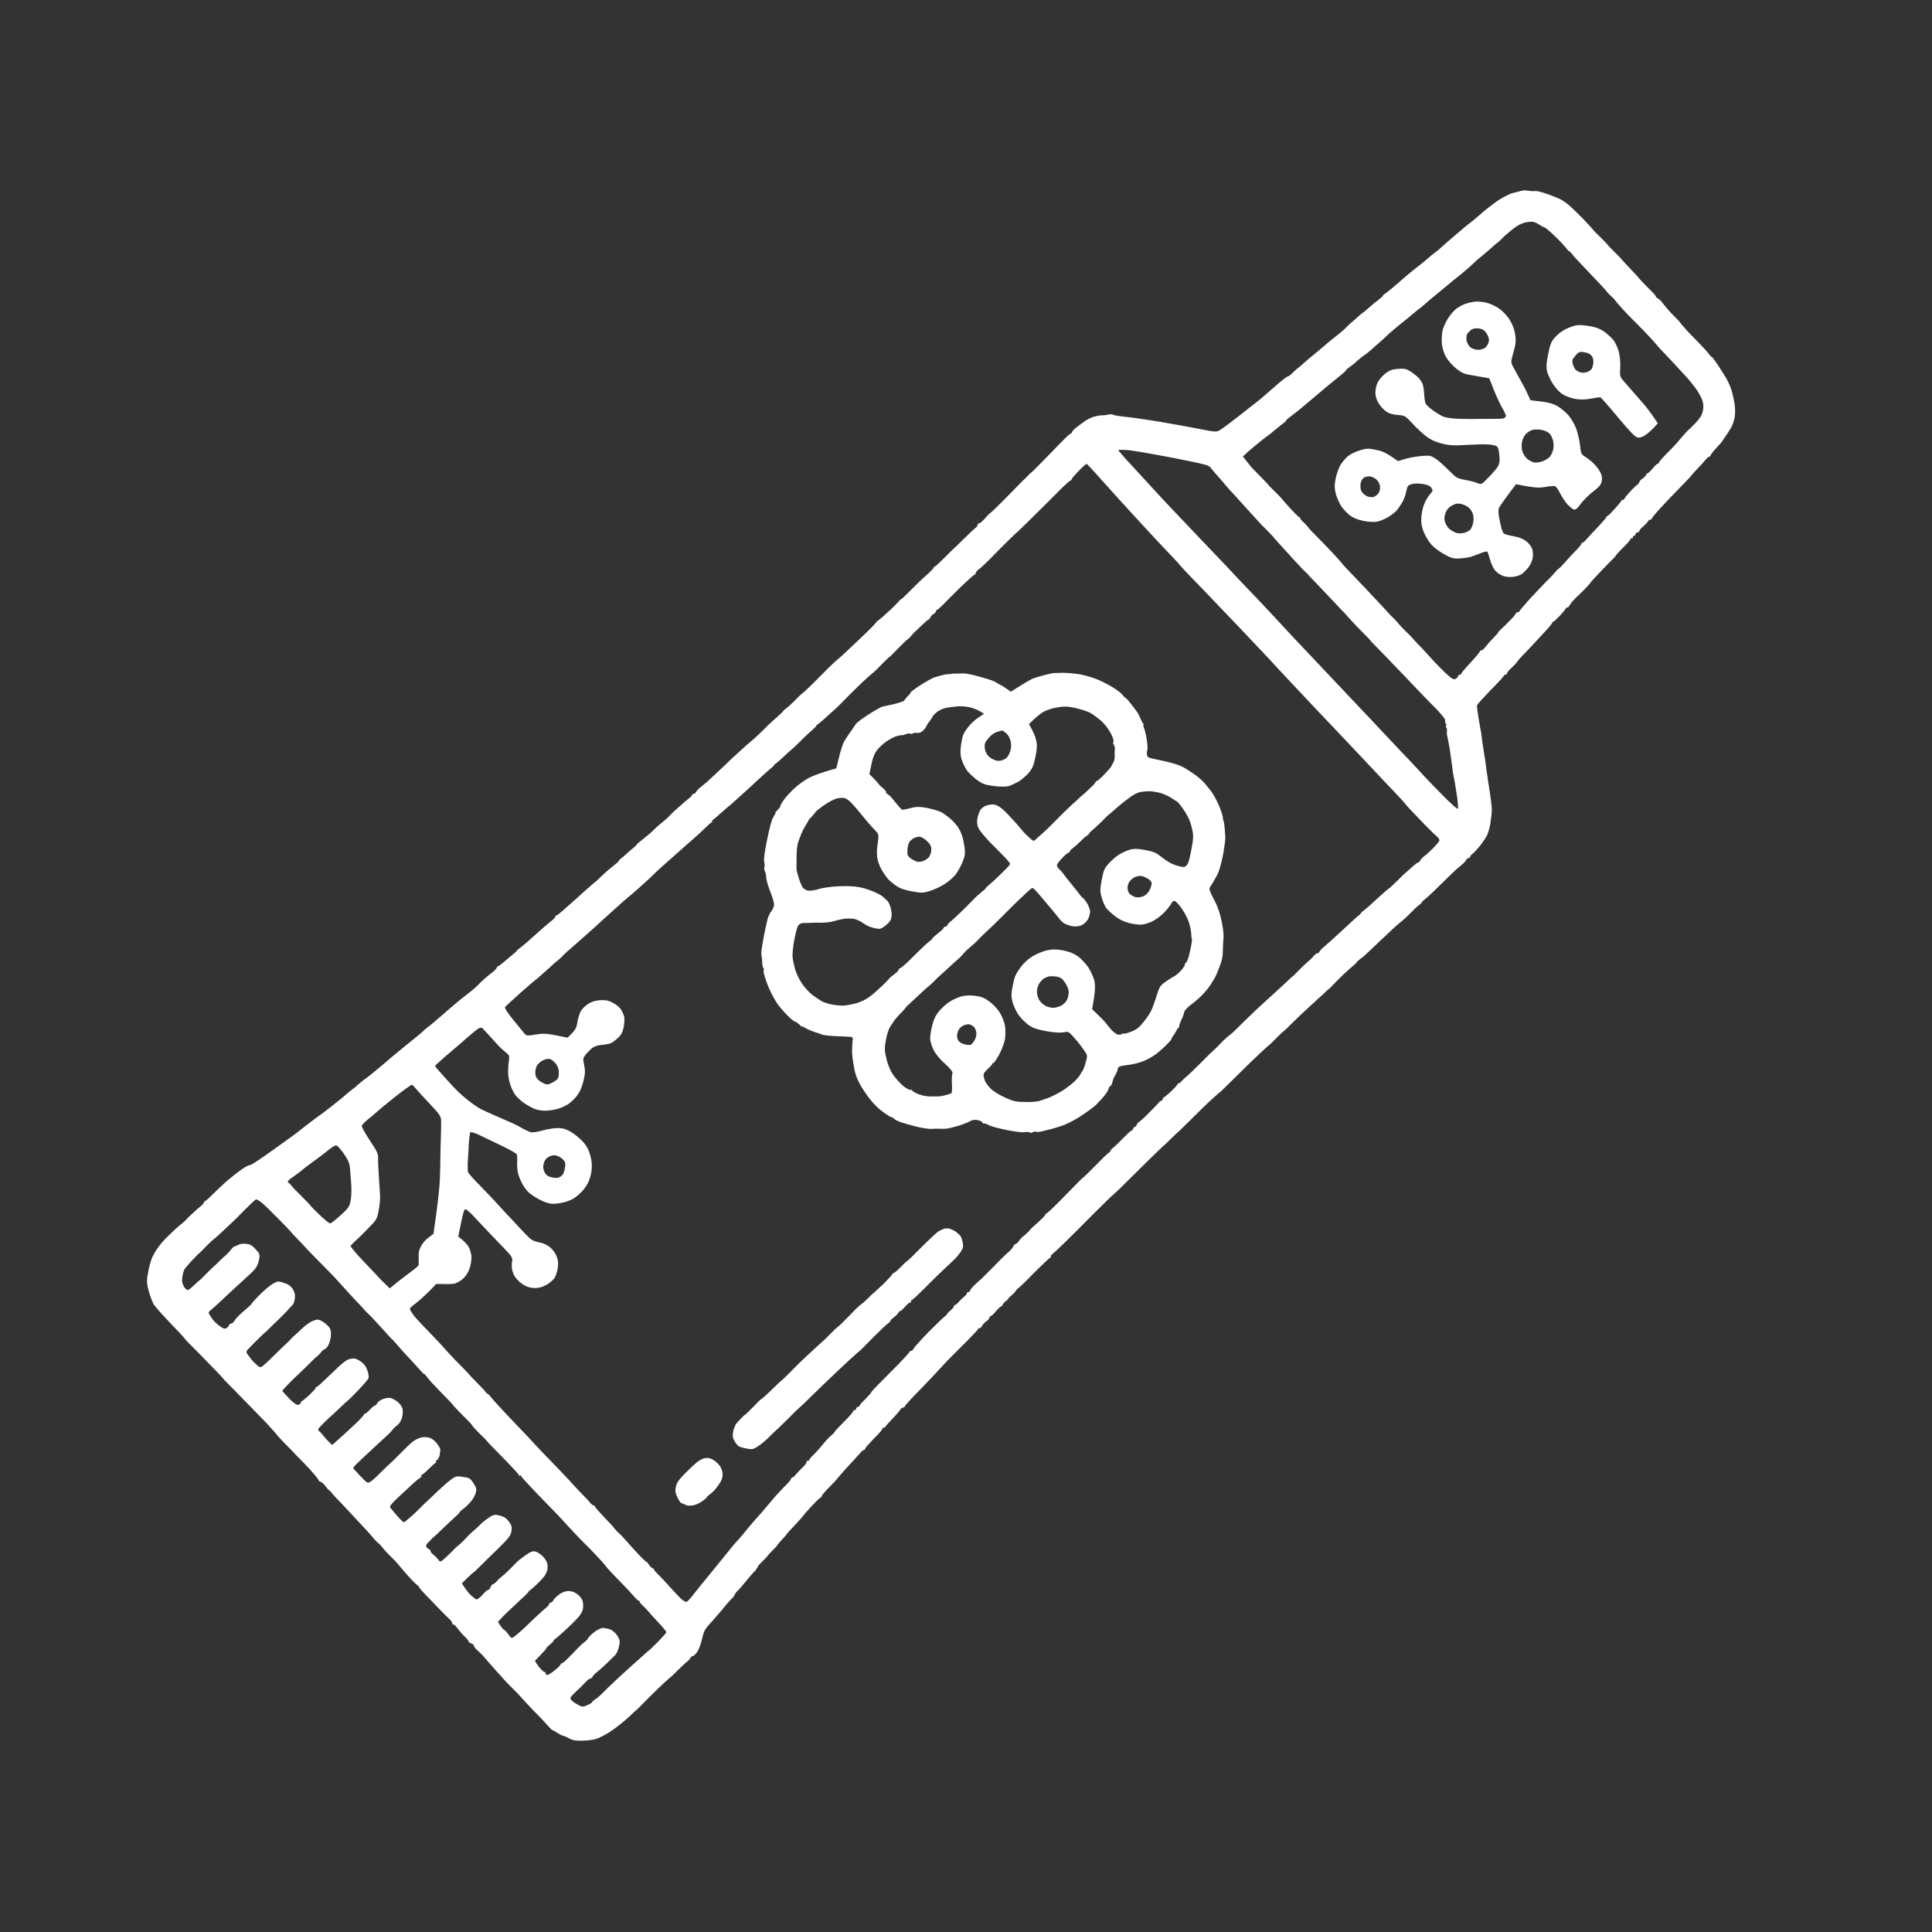 <svg version="1.2" xmlns="http://www.w3.org/2000/svg" viewBox="0 0 2048 2048" width="2048" height="2048">
	<rect x="0" y="0" width="2048" height="2048" fill="#333333" stroke="none"/>
	<title>OINTment logo</title>
	<style>
		.s0 { fill: #ffffff } 
	</style>
	<path id="Path 0" fill-rule="evenodd" class="s0" d="m1640.6 205.8c5.7 2 11.9 4.7 14.1 5.7 2 1.2 5.6 3.6 7.8 5.5 2.4 1.9 9.2 8.4 15.2 14.5 6 6.3 11 11.7 11.3 12.4 0.3 0.5 3.6 4 7.5 7.6 3.8 3.7 7.4 7.5 8.1 8.5 0.6 0.9 4 4.4 7.4 7.7 3.5 3.3 6.5 6.5 6.8 7 0.3 0.4 4.5 5.1 9.5 10.3 4.9 5.1 9.9 10.6 11.3 12.4 1.4 1.6 5.6 5.8 9.1 9.4 3.8 3.6 6.7 6.9 6.6 7.5-0.2 0.5 0.8 1.4 2 2 1.2 0.6 3.2 2.4 4.4 4 1.2 1.6 4.2 5.3 6.6 8.1 2.5 2.8 6.1 6.5 8 8.4 2 1.8 4 4.1 4.6 5 0.7 0.9 2.8 3.6 5 5.9 2 2.4 4.8 5.4 6.2 6.8 1.4 1.4 5.6 5.7 9.3 9.5 3.8 3.8 8 8.6 9.6 10.5 1.5 2.2 3.1 3.9 3.6 3.9 0.7 0.1 5.2 6.5 10.1 14.2 6.7 10.3 9.7 16.5 11.6 24.1 1.5 5.6 2.8 12.8 2.9 15.9 0.3 3 0 7.9-0.6 10.9-0.6 2.9-2.2 7.3-3.5 9.7-1.3 2.4-3.9 6.2-5.4 8.5-1.8 2.4-3.2 4.7-3.4 4.9-0.1 0.4-1 1.8-2.2 3.1-1.2 1.2-3.8 4.1-5.8 6.4-2.1 2.2-4.2 5-4.9 6.4-0.5 1.2-1.4 2-2 1.8-0.5-0.1-2.1 1.4-3.6 3.2-1.3 1.9-5.2 6-8.4 9.3-3.3 3.5-5.9 6.4-6.1 6.8-0.1 0.4-5.3 6-11.7 12.5-6.4 6.5-16 16.5-21.1 22.1-5.2 5.6-9.5 10.9-9.6 11.6-0.3 0.8-1 1.2-1.6 1.1-0.8-0.2-1.9 0.6-2.5 2-0.6 1.1-3 3.5-5.2 5.4-2.3 1.9-3.9 3.9-3.8 4.5 0.3 0.6-0.5 1.2-1.7 1.4-1.1 0.1-2.3 1.2-2.5 2.2-0.2 1.1-1 1.9-1.8 1.8-0.6-0.2-1 0.4-0.9 1.2 0.3 0.8-0.1 1.3-0.9 1.1-0.7-0.1-1.5 0.3-1.6 1.1-0.1 0.7-3.2 4.3-6.9 8-3.8 3.6-7.5 7.7-8.4 9-0.9 1.4-2.3 3-2.9 3.5-0.8 0.7-6.6 6.5-12.8 13-6.3 6.7-11.5 12.3-11.5 12.7-0.1 0.4-3 3.6-6.6 7.3-3.6 3.6-6.9 6.9-7.3 7.2-0.6 0.3-2.3 2.1-4 4-1.9 2-3.7 4.5-4.4 5.7-0.5 1.2-1.6 2.1-2.3 2-0.8-0.1-1.4 0.3-1.6 1.1-0.2 0.6-2.9 4.1-6 7.4-3.2 3.3-6.2 6.1-6.7 6.3-0.7 0-1.4 0.6-1.5 1.4-0.1 0.7-4.7 6.2-10.3 12.1-5.4 6-13.7 14.8-18.3 19.6-4.7 4.7-8.7 9.2-8.9 10-0.3 0.6-2.7 3.3-5.4 5.7-2.8 2.5-5.1 5.3-5.3 6.3-0.1 0.9-0.9 1.6-1.6 1.4-0.8-0.1-1.4 0.3-1.6 1.1-0.1 0.7-6.5 7.7-14.2 15.4-7.6 7.9-14 14.9-14.2 15.9-0.2 0.9 0.4 5.9 1.3 11.3 0.9 5.3 1.8 11 2.1 12.6 0.4 1.6 0.8 4.1 1.1 5.7 0.2 1.6 0.5 3.5 0.5 4.3 0 0.8 0.9 6.9 2 13.6 1.1 6.6 2.3 15 2.7 18.5 0.5 3.6 1 7.4 1.2 8.5 0.2 1.2 0.5 2.8 0.5 3.6 0.1 0.8 1.1 6.9 2.1 13.5 1.1 6.8 2 14.8 2.2 17.9 0.1 3-0.6 9.7-1.4 14.9-0.8 5.2-2.6 11.7-4.2 14.3-1.5 2.8-5 7.8-7.6 11-2.7 3.3-5.9 6.7-7.2 7.5-1.2 1-2.4 2.4-2.7 3.4-0.1 0.9-0.9 1.4-1.7 1.3-0.7-0.1-1.7 0.8-2.4 2-0.5 1.2-2.4 3.2-4 4.5-1.6 1.3-4.2 3.6-6 5.1-1.6 1.4-6.4 6-10.6 10.1-4.3 4.1-10.5 10.4-14.1 13.8-3.6 3.5-7.9 7.3-9.5 8.5-1.6 1.2-2.9 2.6-3 3.2-0.2 0.6-1.5 1.8-3 2.8-1.6 1.1-5.5 4.8-8.9 8.3-3.3 3.4-6.9 6.8-7.7 7.4-0.9 0.7-4 3.2-6.8 5.6-2.8 2.5-6.6 6-8.5 7.9-1.9 1.8-4.9 4.6-6.8 6.4-1.8 1.7-6.8 6.3-10.9 10.3-4.2 4-8.4 7.9-9.3 8.6-1.1 0.8-2.9 2.2-4.3 3.3-1.4 1.2-2.8 2.5-3 3-0.3 0.6-1.2 1.6-2.2 2.3-0.9 0.8-3.4 2.9-5.5 4.8-2.3 1.9-7.1 6.4-10.8 10.2-3.7 3.8-7.6 7.6-8.5 8.7-1 1.1-2.2 2.1-2.7 2.4-0.4 0.2-2.7 2.2-4.9 4.5-2.4 2.1-4.8 4.5-5.6 5.1-0.7 0.6-6.3 5.7-12.4 11.4-6.1 5.6-13.8 13-17.3 16.5-3.4 3.6-6.8 6.7-7.3 6.9-0.5 0.3-4.1 3.6-7.9 7.5-3.7 3.7-7.1 7.2-7.7 7.4-0.4 0.3-4.6 4-9.3 8.4-4.6 4.4-9.7 9.2-11 10.5-1.5 1.4-8.8 8.7-16.4 16.1-7.6 7.6-14.1 13.9-14.6 14.3-0.6 0.2-3.1 2.5-5.9 5-2.8 2.4-7.4 6.8-10.4 9.6-2.9 2.9-10.2 10.1-16.3 16.1-6.2 6.1-11.5 11.2-11.9 11.6-0.5 0.2-4 3.6-7.8 7.3-3.8 3.9-7.3 7.2-7.9 7.4-0.5 0.3-10.6 10.2-22.5 21.9-11.8 11.7-23.4 23.1-25.6 25.3-2.4 2.2-5.2 4.7-6.3 5.7-1.2 0.9-10.1 9.7-20 19.5-9.7 9.9-22.7 22.8-28.8 28.8-6.2 6-12.5 12-14 13.1-1.6 1.2-2.7 2.7-2.4 3.4 0.1 0.5-0.3 1.2-1.1 1.4-0.8 0.3-8.2 7.4-16.6 15.7-8.2 8.6-16 16-17.2 16.7-1.2 0.8-2.1 2-2.4 2.6-0.1 0.8-2.1 2.8-4.4 4.7-2.2 1.9-3.7 3.3-3.4 3.5 0.4 0.1-0.8 1.2-2.5 2.5-1.9 1.4-3.5 3.3-3.6 4.1-0.3 0.9-0.8 1.6-1.4 1.5-0.5 0-3 2.2-5.6 5.2-2.5 3-4.9 5.3-5.4 5.1-0.7-0.1-1.2 0.7-1.5 1.8-0.2 1-1.7 2.8-3.3 3.8-1.6 1-3.5 3.1-4.4 4.7-0.8 1.5-2.1 2.7-2.8 2.5-0.8-0.1-1.4 0.3-1.6 1.1-0.1 0.7-7.4 8.4-16.3 17.2-8.8 8.6-18.4 18.4-21.2 21.6-2.8 3.2-12.8 13.9-22.2 23.6-9.6 9.7-17.5 18.2-17.6 19-0.1 0.7-1.3 1.6-2.5 1.9-1.3 0.3-2.4 1.2-2.5 2-0.2 0.6-3.8 4.9-8.2 9.4-4.2 4.4-7.8 8.5-7.9 9.1-0.2 0.5-1 0.8-1.9 0.6-0.8-0.2-1.2 0-0.8 0.6 0.5 0.5-3.3 5.2-8.7 10.4-5.1 5.3-9.5 10.2-9.8 11.1-0.1 1-0.8 1.6-1.3 1.5-0.6-0.1-2.2 1.2-3.8 3.1-1.4 1.7-7.7 8.6-13.8 15.1-6 6.7-11 12.4-11.2 12.8 0 0.3-3.6 4.1-7.8 8.4-4.3 4.2-8 8.5-8.1 9.4-0.3 1-0.8 1.8-1.5 1.9-0.5 0-4.8 4.1-9.5 9.2-4.6 4.9-8.5 9.3-8.5 9.7-0.1 0.3-4.1 4.8-8.9 10-4.9 5-8.9 9.5-8.9 9.9-0.1 0.3-2.3 2.8-4.9 5.6-2.6 2.7-4.7 5.2-4.7 5.6-0.1 0.4-2.4 3-5 5.6-2.8 2.7-5.1 5.2-5.2 5.5 0 0.4-2.3 2.9-5.1 5.6-2.6 2.6-5 5.1-5.2 5.5-0.1 0.4-0.8 1.8-1.7 3.1-0.8 1.3-1.9 2.7-2.4 3.1-0.5 0.2-2.9 2.9-5.3 5.8-2.4 2.9-6 7.2-7.9 9.5-1.8 2.2-4.1 4.6-4.9 5.3-0.7 0.5-1.6 1.6-1.9 2.3-0.4 0.8-1 2.1-1.7 3.1-0.7 1-1.6 2-2 2.4-0.5 0.3-2.1 1.8-3.4 3.5-1.5 1.6-5.2 6.1-8.4 10-3.4 4-8.7 10.1-11.9 13.6-5 5.5-6.2 7.7-8 15.7-1.2 5.4-3.4 11.1-5.1 13.8-1.9 2.5-3.9 4.5-4.7 4.3-0.7-0.2-1.7 0.8-2.4 1.9-0.5 1.2-2.4 3.2-4 4.4-1.6 1.2-6 5.4-9.8 9.1-3.8 3.8-7.2 7.2-7.8 7.4-0.4 0.4-3 2.7-5.8 5.1-2.8 2.5-10.5 10-17.2 16.6-6.5 6.8-12.3 12.4-12.7 12.7-0.6 0.4-4.2 3.6-7.9 7.3-3.9 3.7-12 10.2-18.1 14.5-6.2 4.3-14.2 8.4-17.8 9.2-3.6 0.9-10.3 1.6-14.9 1.6-6.3 0.1-9.3-0.6-12.7-2.4-2.4-1.4-5.2-2.7-6.4-2.8-1-0.2-3.8-1.6-6.2-3.2-2.4-1.6-4.7-2.8-5.1-2.8-0.4 0-2.8-2.3-5.2-5.1-2.4-2.8-6.7-7.3-9.5-10.2-3-2.8-8.6-8.8-12.7-13.2-4.1-4.4-7.8-8.6-8.5-9.3-0.7-0.8-4.3-4.5-8.1-8.2-3.7-3.8-7.1-7.2-7.5-7.8-0.2-0.4-2.9-3.4-6-6.7-2.9-3.2-7.5-8.4-10.1-11.4-2.5-3-5.3-6.2-6.1-7.1-0.8-0.8-3.2-3.2-5.4-5.2-2.3-2-4.2-4.3-3.9-5 0.1-0.8-1.2-2-2.9-2.6-1.9-0.8-3.2-1.9-3.1-2.4 0.1-0.5-1.2-2.3-2.9-3.9-1.9-1.7-4.4-4.4-5.7-6-1.4-1.7-3.4-4.4-4.7-5.9-1.3-1.6-2.7-2.4-3.2-2-0.5 0.5-0.8 0.1-0.5-0.8 0.1-1-1.3-3.2-3.5-5.2-2.1-1.9-6.9-6.8-10.8-10.8-3.8-4-9.9-10.4-13.7-14.2-3.7-3.8-6.9-7.4-6.9-8-0.1-0.6-1.6-2.2-3.4-3.6-1.9-1.5-6.6-6.4-10.7-11.1-4-4.6-8-9.4-8.9-10.6-0.9-1.2-4.3-4.7-7.5-7.7-3.1-3.1-7.3-7.5-9-9.9-1.9-2.2-3.6-4.2-4-4.2-0.4 0-2.5-2.2-4.8-4.8-2.1-2.6-5.2-6-6.6-7.6-1.6-1.7-9.4-10.1-17.5-18.8-8-8.6-15.4-16.5-16.5-17.4-1-1.1-2.9-3.1-4.1-4.7-1.2-1.6-2.5-2.9-2.9-3-0.4 0-2-1.9-3.7-4.1-1.6-2.3-3.9-4.3-5-4.6-1-0.2-2-0.9-2.1-1.4-0.1-0.6-2.4-3.8-5.2-7-2.8-3.3-6.5-7.4-8.4-9.3-1.8-1.8-6.2-6.5-10-10.2-3.5-3.9-9.5-10-13.3-13.7-3.6-3.9-6.9-7.3-7.1-7.7-0.3-0.6-2.6-3.2-5-5.9-2.5-2.8-5.6-6.2-7-7.7-1.4-1.3-7.7-8-14.3-14.7-6.3-6.6-12.6-12.7-13.5-13.8-1.1-0.9-2.2-2.1-2.6-2.6-0.2-0.4-3.6-3.9-7.4-7.6-3.7-3.8-7.2-7.2-7.5-7.8-0.2-0.4-3.3-3.7-6.7-7.3-3.5-3.7-11.5-11.8-17.6-18.1-6.3-6.4-12.3-12.3-13.2-13.3-1-0.9-2.6-2.8-3.7-4.2-1.1-1.4-3.7-4.3-5.7-6.4-2.2-2.1-8.3-8.7-13.6-14.3-5.3-5.5-11-12.2-12.8-14.5-1.6-2.4-4.1-9-5.7-14.6-2.4-9.3-2.4-11.3-0.3-22.2 1.8-8.9 3.6-13.9 7-19.4 2.3-4 7.1-10.3 10.6-13.8 3.5-3.5 8.5-8.3 11.3-10.9 2.8-2.5 6.1-5.3 7.3-6.1 1.2-0.9 3.1-2.8 4.2-4 1-1.3 4.5-4.6 7.7-7.4 3-3 6.8-6 8.1-7.1 1.2-1 2.4-2.5 2.5-3.3 0.3-0.7 0.8-1.3 1.5-1.5 0.5 0 4.1-3.2 7.8-7 3.9-3.9 10.7-10.3 15.2-14.3 4.7-4 11.7-9.5 15.7-12.3 4.1-2.8 7.8-4.7 8.2-4.3 0.6 0.4 7.6-4 15.9-9.8 8.2-5.8 19.3-13.7 24.6-17.6 5.5-3.7 13.4-9.9 18-13.6 4.6-3.6 9.4-7.3 10.7-8.2 1.2-0.8 5.4-3.8 9-6.5 3.6-2.7 10.2-7.9 14.7-11.5 4.6-3.6 9.3-7.6 10.7-8.9 1.4-1.2 3.8-3.3 5.6-4.5 1.7-1.2 5-3.9 7.4-6.2 2.5-2.1 5.6-4.6 6.9-5.4 1.4-0.9 6.4-4.9 11.2-8.9 4.8-4 11.6-9.6 15-12.7 3.4-2.9 9.2-7.7 12.8-10.6 3.6-2.9 9.6-7.7 13.2-10.7 3.7-2.9 7.4-6.1 8.4-7.1 0.9-1.1 3.2-3 4.9-4.2 1.9-1.3 9-7.3 16-13.4 6.9-6.1 15.4-13.3 18.9-16.1 3.4-2.8 8.1-6.4 10.2-8 2.3-1.7 5.3-4.5 7.1-6.2 1.6-1.8 5.3-5.2 8.1-7.8 2.8-2.4 6.8-5.7 8.8-7.1 2-1.6 3.8-3.6 4-4.4 0.1-1 0.8-1.6 1.3-1.5 0.5 0.1 3.3-2 6.4-4.7 2.9-2.6 7.3-6.2 9.6-8.1 2.3-1.8 4.2-3.6 4.2-4 0.1-0.4 1.9-1.8 4-3.3 2-1.5 9.4-7.8 16.2-14.1 7-6.3 14.3-12.5 16.3-14 2.1-1.6 3.8-3.4 4.1-4.4 0.1-0.9 0.7-1.6 1.2-1.4 0.7 0.1 3.7-2.3 6.9-5.2 3.3-2.9 6.9-6.1 8-7.1 1.2-0.9 6.8-6 12.6-11.3 5.9-5.3 11.7-10.4 12.9-11.3 1.4-0.9 3.6-2.9 5.1-4.5 1.5-1.6 5.5-5.2 8.6-8 3.4-2.7 7.2-6 8.8-7.2 1.6-1.2 3.1-2.6 3.1-3.2 0.1-0.5 1.2-1.6 2.3-2.4 1-0.6 3.8-3 6.2-5.3 2.3-2.1 5.5-4.9 7.1-6.1 1.6-1.2 2.9-2.5 3-2.9 0-0.3 1.7-2 3.7-3.6 2.2-1.6 6-4.8 8.8-7.1 2.8-2.2 5.7-5 6.7-6.1 0.9-0.9 3.7-3.6 6.4-5.7 2.6-2.2 5.3-4.4 6.1-5.1 0.7-0.5 2.8-2.6 4.5-4.5 1.9-2 4.9-4.8 6.8-6.4 1.9-1.6 5.3-4.7 7.6-6.7 2.4-2.1 5.2-4.3 6.2-5.1 1.2-0.8 2.2-2.2 2.3-2.8 0.3-0.8 0.9-1.2 1.6-1.1 0.8 0.1 1.9-0.8 2.5-2 0.7-1.2 2.8-3.5 4.8-5.1 2-1.5 5.2-4.2 7.2-5.9 1.9-1.8 5.7-5.4 8.5-7.9 2.8-2.5 7.7-7.3 11.1-10.4 3.2-3.2 6.3-6.2 7.1-6.9 0.7-0.5 5-4.4 9.4-8.5 4.4-4 8.3-7.6 8.9-7.9 0.4-0.2 3-2.5 5.8-5 2.8-2.5 7.4-6.9 10.1-9.7 2.8-3 5.8-5.7 6.6-6.4 0.6-0.5 4-3.5 7.3-6.5 3.2-3 6-5.6 6-6 0.1-0.4 1.7-1.7 3.6-3.1 1.8-1.3 6.2-5.3 9.5-8.9 3.5-3.5 6.7-6.5 7.4-6.8 0.5-0.2 5.4-4.9 10.9-10.2 5.4-5.5 12.6-12.7 16.2-16.3 3.5-3.4 7.3-7 8.4-7.9 1.2-0.8 4.6-3.9 7.7-6.7 3.1-2.9 11.9-11.2 19.7-18.6 7.7-7.3 14.1-13.9 14.2-14.4 0.2-0.5 1.4-1.7 2.7-2.7 1.3-0.8 6.3-5.1 11-9.5 4.8-4.3 9.6-9.2 10.8-10.7 1.2-1.4 2.4-2.6 2.8-2.5 0.3 0.1 4.5-3.9 9.3-8.8 4.8-4.9 12.3-12.2 16.8-16.1 4.4-3.9 8.1-7.6 8.2-8.4 0.2-0.6 0.8-1.3 1.4-1.4 0.6 0 4.9-4 9.7-8.8 4.7-4.8 8.9-8.9 9.3-9.2 0.5-0.3 5.6-5.2 11.3-10.9 5.7-5.7 11.3-10.9 12.4-11.7 1.2-0.7 2.3-2.2 2.5-3.4 0.2-1 1-1.8 1.8-1.7 0.6 0.3 3.1-2 5.5-4.6 2.3-2.8 5.4-5.9 6.6-6.7 1.3-0.9 7.7-7 14.3-13.8 6.6-6.7 14.7-14.9 18.1-18.4 3.5-3.3 7.1-7 8-8 0.9-1 2.1-2.1 2.7-2.4 0.5-0.2 6.2-6 12.7-12.6 6.6-6.8 15.5-15.9 19.9-20.4 4.2-4.4 8.4-8.1 9-8.2 0.7 0 1.2-0.7 1.5-1.4 0.1-0.8 1.4-2.5 3-3.8 1.6-1.3 5.6-4.4 9-6.8 3.2-2.5 8.3-5.2 11.5-6 3.1-0.8 7-1.5 8.4-1.3 1.5 0 4.4-0.4 6.4-0.8 2-0.6 4.5-0.4 5.5 0.2 1 0.7 7.4 1.6 14.1 2.3 6.8 0.7 23.7 3.1 37.6 5.5 14 2.4 32.6 5.8 41.4 7.5 14.6 3 16.4 3 19.7 1 2-1.3 5.6-3.7 8-5.6 2.5-1.9 7.8-6.1 12.1-9.3 4.3-3.3 9.3-7.3 11.2-8.8 2-1.6 6.4-4.9 9.7-7.6 3.3-2.6 7.6-6.2 9.4-8 1.9-1.7 7.4-6.5 12.1-10.5 4.8-4.1 9.2-7.3 9.8-7.3 0.6 0.1 3-1.6 5.3-4 2.4-2.3 5-4.8 6-5.3 0.9-0.7 4-3.2 6.6-5.7 2.8-2.6 5.5-4.8 6-5.1 0.4-0.3 5.3-4.3 10.7-8.9 5.4-4.7 12.2-10.3 14.9-12.4 2.8-2.1 6.3-5 7.9-6.4 1.6-1.3 4.3-3.8 5.9-5.6 1.7-1.7 3.5-3.4 4-3.7 0.5-0.3 3-2.5 5.8-5 2.7-2.6 5.6-5.1 6.7-5.6 0.9-0.6 3.9-3.1 6.6-5.6 2.8-2.5 7.1-6 9.5-7.7 2.5-1.9 4.5-3.8 4.7-4.3 0.1-0.5 1.4-1.9 3-2.8 1.5-0.9 7.2-5.6 12.5-10.2 5.3-4.8 12.1-10.5 15.1-12.9 2.9-2.4 6.7-5.4 8.5-6.7 1.7-1.2 5.4-4.3 8.2-6.8 2.8-2.4 6.1-5.2 7.5-6.1 1.3-0.8 7-5.6 12.5-10.7 5.6-4.9 10.5-9.1 11-9.5 0.4-0.3 3.8-3 7.3-6.2 3.8-3 7.1-5.7 7.6-6.1 0.4-0.2 2.7-2 5-4 2.2-1.8 6.1-5.2 8.3-7.2 2.4-2.1 8.7-6.9 14.1-10.9 5.8-4 13.1-7.8 17.1-8.9 4-0.9 8.2-2.1 9.7-2.5 1.5-0.4 4.5-0.4 6.9 0.1 2.4 0.4 5.6 0.6 7.1 0.3 1.6-0.3 7.5 1.2 13.3 3.3zm-34.8 35.4c-2.8 2.1-6.2 4.9-7.8 6.3-1.6 1.3-4.4 3.7-6 5.6-1.7 1.7-4.1 4-5.6 4.9-1.3 1-5 4.2-8.2 7.2-3.4 2.9-7.4 6.2-8.8 7.4-1.6 1.1-4.8 3.9-7.2 6.3-2.4 2.4-7.5 6.9-11.3 10-3.9 3-13.1 10.6-20.4 16.7-7.3 6-13.6 11.2-14.1 11.6-0.4 0.3-3 2.5-5.8 5.1-2.7 2.3-5.8 4.9-6.7 5.4-0.9 0.7-4.6 3.6-8.2 6.7-3.6 3.2-7 5.8-7.5 6.2-0.4 0.3-3.9 2.9-7.4 6-3.8 3.1-7.9 6.7-9.4 8-1.3 1.5-6.9 6.5-12.5 11.4-5.4 5-11 9.6-12.5 10.4-1.4 0.9-4.9 3.6-7.7 6.1-2.7 2.6-6.5 5.6-8.5 6.9-2 1.4-3.6 3-3.7 3.5-0.2 0.5-2.3 2.5-4.8 4.4-2.4 1.9-9.7 7.9-16.1 13.2-6.4 5.4-13.6 11.4-15.9 13.4-2.4 2.1-7.1 6.1-10.9 9.2-3.6 2.9-8.5 6.8-11 8.6-2.4 1.8-4.5 3.6-4.7 4.3-0.1 0.5-1 1.6-2.2 2.3-1.1 0.8-5 3.8-8.7 6.9-3.6 3-7.3 6.1-8.2 6.6-1 0.6-5.5 4-10 7.8-4.5 3.5-10.1 8.3-12.4 10.5l-4.1 3.8c6.8 8.7 9.3 11.7 10 12.4 0.6 0.7 4.2 4.4 7.9 8.1 3.9 3.9 7.5 7.7 8.2 8.5 0.5 1 4 4.4 7.4 7.8 3.5 3.3 6.5 6.5 6.8 6.9 0.3 0.5 4.5 5.2 9.3 10.6 4.8 5.3 9.3 9.7 10.1 10 0.7 0.1 1.2 0.7 1.1 1.2-0.1 0.5 1.3 2.3 3.1 3.9 1.8 1.5 3.9 3.9 4.9 5.1 0.8 1.4 5.2 6 9.6 10.4 4.5 4.5 12.2 12.5 17.3 17.9 4.9 5.4 9.3 10.2 9.5 10.7 0.3 0.6 5.6 6.4 12 12.9 6.3 6.6 17.3 18.1 24.5 25.9 7.3 7.7 13.7 14.6 14.2 15.4 0.7 0.7 2.7 2.8 4.7 4.6 1.9 1.9 4 4.2 4.5 5.1 0.7 0.9 4 4.5 7.5 7.9 3.4 3.3 6.6 6.3 6.9 6.9 0.3 0.5 3.1 3.6 6.2 6.8 3.1 3.1 6.3 6.5 6.8 7.1 0.7 0.8 5 5.6 9.7 10.7 4.7 5 11.4 11.7 14.7 14.6 5 4.5 6.6 5.3 8.6 4.3 1.2-0.7 2.4-2 2.7-2.9 0.1-1 0.8-1.6 1.6-1.5 0.7 0.1 1.5-0.3 1.6-1.1 0.1-0.6 4.6-6 10-11.8 5.3-5.7 9.8-11.1 9.9-11.9 0.2-0.6 0.8-1.2 1.6-1 0.7 0.2 2.6-1.5 4.2-3.6 1.6-2.1 5.2-6.3 8.1-9.2 2.8-2.8 5.3-5.6 5.4-6.1 0-0.6 1-1.6 1.9-2.4 0.9-0.8 3.5-3.2 5.6-5.3 2.1-2.3 5.2-5.4 6.9-7 1.6-1.6 3.5-3.9 4.1-5.1 0.7-1.2 1.8-2.2 2.4-1.9 0.8 0.1 1.5-0.3 1.6-0.8 0-0.5 4.7-6 10.1-12.1 5.6-6.1 14-14.9 18.5-19.6 4.7-4.5 9.1-9.3 9.9-10.5 0.8-1.1 2.2-2.5 3.3-3 0.9-0.6 4-3.8 6.8-7 2.8-3.3 7.6-8.5 10.8-11.7 3.2-3.2 6-6.5 6.2-7.4 0.2-1 0.7-1.6 1.4-1.5 0.5 0.1 2.1-1.2 3.7-3.1 1.4-1.7 6.8-7.5 11.8-12.7 5.1-5.4 9.3-10.3 9.5-10.9 0.1-0.8 0.8-1.5 1.3-1.5 0.7-0.1 4.1-3.5 7.7-7.5 3.7-4.1 6.8-7.9 7.1-8.6 0.1-0.8 0.8-1.2 1.6-1.1 0.6 0.2 1.3-0.4 1.6-1 0.1-0.8 2.8-4.2 6-7.5 3-3.4 6.5-6.8 7.7-7.4 1-0.8 2.1-2.2 2.2-3.1 0.2-0.9 1.8-2.5 3.6-3.7 1.8-1.2 3.4-2.9 3.6-3.9 0.2-0.9 0.7-1.4 1.2-1.3 0.6 0.1 3.1-2.3 5.6-5.2 2.5-3.1 4.9-5.3 5.6-5.2 0.5 0.1 1.1-0.5 1.3-1.5 0.2-0.8 3.8-4.9 7.9-9 4.1-4.1 9.2-9.5 11.2-11.7 1.8-2.3 5-5.9 6.9-8.1 2-2.3 4.2-4.7 5-5.4 1-0.6 4.4-4.1 7.7-7.5 4.4-4.6 6.6-8 7.6-12.3 1-4 0.8-7.8-0.5-11.8-1.2-3.3-4.5-9.3-7.6-13.3-2.9-4-7.2-9.1-9.2-11.3-2.1-2.2-7.4-7.9-11.8-12.8-4.5-4.8-10.4-11.1-13.2-14-2.8-2.8-6.1-6.5-7.3-8.1-1.2-1.6-6.4-7.3-11.7-12.8-5.3-5.3-12.3-12.5-15.6-15.8-3.3-3.3-8-8.3-10.4-11.1-2.5-2.7-5.3-6.1-6.1-7.3-0.9-1.2-2.8-3-4.1-4.1-1.2-1.1-3.1-2.9-4-4.1-0.8-1.4-6-6.9-11.3-12.5-5.3-5.6-12.8-13.5-16.6-17.5-3.8-3.8-7.9-8.5-9.1-10.1-1.2-1.6-2.5-3-3-3-0.7-0.2-1.6-1.2-2.4-2.3-0.7-1.1-3.9-4.7-7.1-8-3.1-3.3-8.2-8.2-11.3-10.9-3.1-2.7-5.6-4.6-5.7-4.3 0 0.4-2-0.6-4.4-2.2-2.4-1.6-5.6-3.2-7.2-3.5-1.7-0.4-5.7 0-8.9 0.7-3.2 0.8-8 3.2-10.7 5.3zm-420.3 235.9c-0.3 0.3 7 8.7 16.4 18.7 9.1 9.9 19.8 21.5 23.5 25.6 3.7 4.2 14.8 15.9 24.5 26.1 9.8 10.3 23.7 24.9 30.9 32.5 7.3 7.6 15.9 16.6 19.3 20.2 3.3 3.5 9.3 9.9 13.1 14 4 4.3 13.6 14.2 21.2 22.2 7.7 8.1 19.1 20.4 25.5 27.3 6.4 6.9 17.1 18.5 23.9 25.5 6.6 7.1 26.7 28.3 44.5 47.1 17.7 18.8 36.4 38.4 41.1 43.6 4.8 5.1 12.6 13.3 17.1 18.1 4.5 4.6 12.1 12.7 16.9 17.9 4.6 5.2 15.9 17.1 25 26.2 9.7 10 16.6 16 17 15.1 0.4-0.8 0-6.7-0.9-13.1-0.9-6.2-2-12.7-2.3-14.6-0.4-1.7-0.9-4.7-1.3-6.5-0.4-1.8-1.1-6.4-1.5-10.3-0.5-4-1.7-12.2-2.6-18.6-1.1-6.3-2.3-12.5-2.7-14-0.4-1.4-0.5-3.7-0.3-5.2 0.3-1.4 0-3.2-0.6-3.6-0.7-0.5-0.8-1.6-0.3-2.1 0.5-0.7 0.4-1.7-0.2-2.1-0.7-0.5-1-2-0.7-3.3 0.4-1.5-4.7-7.6-14.8-17.7-8.4-8.6-18.2-18.7-21.7-22.5-3.6-3.8-7.4-7.9-8.6-9.1-1.1-1.2-4.7-4.9-7.9-8.1-3-3.3-9.2-9.7-13.5-14.1-4.4-4.5-8.8-9-9.8-10-1-0.9-2.1-2.2-2.4-2.6-0.2-0.6-2.4-2.8-4.7-5.2-2.3-2.3-7.5-7.6-11.5-11.7-4-4.3-7.7-8.3-8.4-9.1-0.5-0.8-3.4-4-6.4-6.9-2.8-3.1-11-11.6-18.1-19.2-7-7.4-13.7-14.3-14.7-15.4-1.1-0.9-2.2-2.1-2.4-2.7-0.3-0.5-1.6-1.8-2.9-2.9-1.4-1.1-7.2-7.3-13.2-13.8-5.9-6.5-13.1-14.4-15.9-17.5-2.8-3-5.3-5.9-5.5-6.3-0.3-0.6-3.8-4-7.5-7.9-3.9-3.7-7.7-7.7-8.6-8.9-1-1.1-7.4-8.1-14.2-15.6-6.9-7.6-14.6-16.2-17.4-19.1-2.6-3.1-5.3-6.3-6.1-7.2-0.8-1-3.3-3.9-5.9-6.7-2.5-2.8-5.5-6.4-6.7-8-2-2.6-5.4-3.4-41.4-10.6-21.7-4.1-43.1-7.9-47.7-8-4.5-0.3-8.3-0.3-8.6 0.1zm-49.5 30.9c-0.1 0.7-0.8 1.3-1.5 1.5-0.6 0-7.2 6-14.3 13.3-7.4 7.3-19.2 19.3-26.7 26.5-7.3 7.3-13.7 13.5-14.2 13.8-0.5 0.3-5.6 5.1-11.2 10.6-5.7 5.6-14.2 14.3-19 19.2-4.9 4.9-10 9.7-11.6 10.6-1.4 1.1-2.9 2.7-3.2 3.9-0.1 1.1-0.9 2-1.6 2-0.5 0.1-4.5 3.5-8.6 7.5-4.3 3.9-10.4 9.9-13.7 13.3-3.4 3.3-8.4 8.3-11.3 11.4-3 2.9-5.8 5.3-6.3 5.2-0.5-0.1-0.8 0.3-0.5 0.9 0.2 0.7-1 2.2-2.8 3.2-1.7 1.2-3.3 2.9-3.5 3.9-0.1 0.9-0.8 1.7-1.4 1.7-0.7 0.1-3.8 2.8-7 5.9-3.2 3.2-6.2 6-6.7 6.4-0.4 0.2-2.4 2.2-4.4 4.6-1.9 2.3-4 4.3-4.6 4.5-0.5 0.3-4.1 3.6-7.8 7.4-3.6 3.7-7.5 7.5-8.5 8.6-1 1.1-2.2 2.1-2.7 2.4-0.5 0.3-4 3.6-7.7 7.4-3.7 3.9-7.7 7.8-8.8 8.7-1.2 0.9-3.8 3.2-6 5.1-2.1 1.8-7.3 6.6-11.6 10.9-4.2 4.1-8.3 8.3-9.4 9.3-0.9 1-4.8 4.9-8.5 8.6-3.7 3.8-8.4 8-10.3 9.6-1.8 1.6-4.9 4.3-6.7 6.1-2 1.8-4.8 4.2-6.3 5.2-1.6 1.1-2.5 2.1-2.3 2.1 0.4 0.2-1.7 2.3-4.8 5-3 2.6-7.8 7.2-10.6 10-2.8 2.9-6.8 6.7-8.9 8.6-2.1 1.9-4.4 3.9-5.2 4.5-0.7 0.6-3.2 3-5.5 5.1-2.2 2.2-5.4 5-7 6.2-1.7 1.2-3.1 2.4-3.1 2.8 0 0.4-1.7 2-3.8 3.6-2 1.8-5.6 4.8-8 7.1-2.4 2.2-8.7 8.1-14 12.9-5.3 4.8-12.1 11-15.2 13.8-3 2.8-6.7 6-8.1 6.9-1.3 1.1-5 4.4-8.4 7.4-3.2 3-6.6 5.8-7.4 6.2q-1.6 0.8-0.3 1.1c0.8 0.1 0.8 0.5-0.2 0.9-1 0.4-4.3 3.3-7.5 6.5-3.2 3.2-7.8 7.5-10.4 9.7-2.6 2.2-11.7 10.2-20.3 17.9-8.7 7.6-17.5 15.5-19.6 17.5-2.1 1.9-5.2 5-6.8 6.6-1.6 1.6-7.6 6.9-13 11.8-5.6 4.9-10.5 9.2-11.1 9.6-0.5 0.2-7.7 6.5-15.9 14-8.4 7.5-16.4 14.7-17.7 16.1-1.5 1.3-8.8 7.9-16.5 14.7-7.6 6.7-14.4 12.7-15.2 13.3-0.8 0.6-2.9 2.7-4.7 4.6-1.8 1.9-4.1 3.9-5 4.6-0.9 0.5-5.9 4.8-10.9 9.6-5.1 4.6-10 8.9-10.9 9.6-1 0.5-8.7 7.2-17.3 14.7-8.5 7.6-16 14.5-16.7 15.5-0.5 0.8 3.2 6.6 9.2 13.9 5.6 6.8 11.1 13.4 12 14.6 1.6 1.8 3.5 1.8 11.2 0.5 7.7-1.3 11.5-1.2 21.7 0.8l12.2 2.5c8.5-8 9.4-9.7 10.5-16.6 0.8-4.7 2.5-9.9 4.1-12.4 1.6-2.3 5.2-5.6 8.2-7.4 3.3-2 7.9-3.2 12.6-3.4 5.9-0.1 8.4 0.4 13.2 3.1 3.3 1.7 6.9 4.8 8.1 6.8 1.3 2 2.8 5.3 3.3 7.3 0.5 2 0.4 7-0.4 11-1.1 5.6-2.4 8.3-5.6 11.3-2.2 2.3-5.6 4.8-7.3 5.8-1.7 0.9-6.2 1.8-10 2.1-4.5 0.3-8.4 1.6-11 3.7-2.1 1.9-5.3 5.1-6.8 7.1-2.5 3.2-2.7 4.1-1.2 10.8 1.2 5.8 1.1 9.1-0.9 17.1-1.9 7.2-3.8 11.5-7.1 15.6-2.5 3.2-6.8 7.2-9.3 8.8-2.7 1.6-7.1 3.7-10 4.5-2.8 0.9-8.2 1.9-12.1 2.1-4.4 0.3-9.3-0.4-12.9-1.7-3.2-1.2-8.6-4.3-12.1-6.8-3.5-2.5-7.5-6.4-8.9-8.4-1.4-2-3.5-6.2-4.7-9.6-1.2-3.2-2.4-8.7-2.6-12.2-0.2-3.5 0.1-9.3 0.6-13 1-6.4 0.8-7-3.8-10.6-2.7-1.9-8.9-8.2-13.7-13.8-5-5.4-9.6-10.6-10.5-11.4-1-0.8-2.8-0.4-5 1-1.8 1.4-6.5 5.2-10.4 8.5-3.7 3.5-9.1 8-11.9 10.4-2.7 2.3-8.9 7.6-13.9 11.9-4.8 4.2-8.9 8-8.9 8.4-0.1 0.4 4.3 5.5 9.9 11.7 5.4 6.1 11.9 13 14.5 15.5 2.5 2.4 7.8 7.1 11.8 10.1 3.9 3.1 9.7 7 12.8 8.6 3.2 1.6 10.9 5 17.2 7.8 6.2 2.7 13.7 5.9 16.5 7.2 2.7 1.2 7.5 3.7 10.6 5.6 3.1 1.7 6.9 3.4 8.6 3.8 1.6 0.3 6.8-0.5 11.5-1.8 4.6-1.4 11.6-2.5 15.4-2.7 5.7-0.1 8.1 0.4 13.9 3.3 3.7 2 9.7 6.6 13.1 10.2 4.7 4.9 6.8 8.7 8.7 15.3 1.7 6.1 2.1 11.1 1.3 16.9-0.6 4.4-2.4 10.3-4 13-1.4 2.8-4.5 6.9-6.6 9-2.2 2.3-5.9 5.5-8.4 7-2.4 1.6-7.5 3.4-11.1 4.2-3.5 0.8-8.6 1.5-11.3 1.4-2.9 0-7.8-1.5-12.3-3.8-4.2-2-9.9-5.7-12.7-8.1-2.6-2.5-6.2-7.4-7.8-11-1.8-3.5-3.5-8.4-3.9-10.8-0.5-2.4-0.8-7.1-0.7-10.5 0.3-3.3 0-6.9-0.2-8-0.4-1.1-7.5-5.2-15.9-9.2-8.2-4-18.9-9-23.5-11.3-4.7-2.3-9.1-3.6-9.9-3.2-0.6 0.5-1.4 6.5-1.8 13.4-0.4 7-0.8 15.8-1.1 19.6-0.1 3.7 0 7.7 0.3 9.1 0.2 1.2 5.4 7.1 11.6 13.3 6.1 6.2 17.3 17.9 24.7 26.2 7.6 8.1 17.8 19 22.6 24.2 8.1 8.6 9.5 9.4 16.3 10.9 5 0.9 8.7 2.7 12.1 5.5 2.8 2.4 5.8 6.6 6.9 10.1 1.6 4.1 1.7 8 0.8 12.9-0.8 3.8-2.4 8.2-3.5 9.7-1.2 1.5-4 4.1-6.4 5.7-2.4 1.7-6.5 3.6-9.3 4.1-2.8 0.6-7.3 0.6-10-0.1-2.7-0.5-7-2.5-9.4-4.5-2.5-2-5.6-5.2-6.8-7.2-1.3-2.1-2.6-5.6-2.9-7.7-0.4-2.1-0.4-5.7 0-8 0.7-3.1-0.1-5.1-3.3-8.7-2.4-2.6-11-11.7-19.1-20-8.1-8.6-17-17.9-19.9-21.1-3-3-6.1-5.7-7.1-5.8-1.2-0.3-2.4 3.6-4.6 14.3l-3 14.7c6.2 4.6 9.2 8.1 10.8 10.6 1.5 2.6 2.9 7.2 3.2 10.5 0.1 3.2-0.7 9-1.9 12.4-1.3 4.1-3.8 8.1-6.7 10.9-2.6 2.4-6.7 4.8-9.1 5.4-2.4 0.5-7.8 0.8-12.2 0.5-4.4-0.1-8-0.1-8 0.3 0 0.3-3.7 4.2-8.3 8.7-4.4 4.4-10.5 9.7-13.4 11.9-2.9 2-5.5 4.5-5.7 5.3-0.2 0.9 2.1 4.5 4.9 8.1 2.9 3.5 11.3 12.4 18.6 19.8 7.2 7.5 13.3 14.1 13.6 14.7 0.4 0.5 4.9 5.4 10.2 11 5.5 5.5 11.4 11.6 13.3 13.6 1.9 2 3.6 3.9 3.9 4.4 0.4 0.4 3.7 3.8 7.5 7.7 3.8 3.7 7.5 7.7 8.2 8.9 0.8 1.1 1.9 2 2.4 2.1 0.5 0.2 2 1.5 3.2 3.2 1.2 1.6 4.7 5.6 7.7 8.8 3.1 3.2 7.6 8.3 10.3 11.1 2.6 2.8 8.5 8.8 12.7 13.3 4.4 4.5 10.3 10.8 13.1 13.9 2.8 3.2 12.1 13 20.6 21.6 8.5 8.8 19 19.8 23.4 24.8 4.4 4.7 9.5 10.2 11.5 12.1 1.8 1.8 4.5 4.6 5.7 6.2 1.2 1.6 2.9 2.9 3.8 3.2 0.8 0.1 1.6 0.8 1.8 1.5 0 0.6 4.5 5.7 9.8 11.2 5.3 5.5 10.5 11.1 11.3 12.5 1 1.2 2.8 3 4 4.1 1.4 1 5.5 5.4 9.2 9.7 3.7 4.3 9.5 10.6 12.8 14.1 3.3 3.5 6.4 6.4 6.9 6.5 0.7 0 2 1.6 3.2 3.5 1.2 1.7 2.8 3.3 3.7 3.6 0.9 0.1 1.6 0.6 1.5 1.2-0.2 0.5 1.6 2.5 3.6 4.5 2.1 1.9 8.2 8.4 13.4 14.2 5.3 6 11.1 12 12.9 13.5 1.9 1.3 4 2.4 4.8 2.1 0.8-0.3 4.5-4.3 8.1-9 3.8-4.8 9.7-12.3 13.2-16.4 3.6-4.3 11.8-14.5 18.4-22.6 6.6-8.3 12.6-15.5 13.3-16.1 0.8-0.6 4.2-4.6 7.7-8.8 3.4-4.3 8-9.7 10.2-12.3 2.2-2.4 5.6-6.3 7.8-8.7 2.1-2.4 5.7-6.6 7.8-9.2 2.3-2.6 5.9-6.8 8.1-9.5 2.3-2.5 6.7-7.3 9.9-10.5 3.2-3 6-6.4 6.1-7.3 0.3-0.9 0.8-1.6 1.5-1.5 0.5 0.2 2.1-1.2 3.5-3 1.5-1.9 5-5.3 7.5-7.9 2.7-2.5 4.4-5.2 4-5.8-0.4-0.7 0-1.1 0.9-0.8 1 0.1 1.7-0.3 1.9-1.1 0.1-0.7 1.7-2.7 3.6-4.4 1.7-1.7 4.8-5 6.8-7.3 2-2.3 5.2-6 7-8.3 1.9-2.2 4.7-5 6.3-6.2 1.6-1.3 3-2.8 3-3.3 0.2-0.6 4.6-5.4 9.7-10.5 5.4-5.2 9.8-10.3 9.9-11.2 0.3-1 0.9-1.6 1.7-1.5 0.7 0.3 1.5-0.5 1.7-1.7 0.3-1.1 1-1.9 1.8-1.7 0.6 0.2 1.4-0.3 1.6-1.1 0.1-0.7 2.9-4 6.4-7.3 3.3-3.4 6.1-6.5 6.2-7.1 0-0.5 3.2-4 6.8-7.6 3.7-3.7 12.6-12.7 20-20.2 7.3-7.4 13.4-14.2 13.7-14.9 0.1-0.8 0.8-1.3 1.6-1.1 0.6 0.2 2-1 2.8-2.6 0.8-1.5 8.1-9.6 16.2-17.9 8.1-8.2 15.8-15.5 16.9-16.2 1.2-0.8 2.1-1.8 2.3-2.4 0.1-0.5 1.7-2.2 3.5-3.7 1.9-1.6 3.6-3.6 3.8-4.5 0.1-1 0.6-1.6 1.2-1.5 0.6 0.1 2.2-1.2 3.8-3.1 1.5-1.7 4-4.2 5.6-5.4 1.6-1.2 3.1-2.9 3.2-3.9 0.1-0.9 0.9-1.4 1.6-1.3 0.8 0.1 1.5-0.5 1.7-1.5 0.2-0.9 2.4-3.7 5.1-6.2 2.5-2.5 5.1-4.8 5.6-5.1 0.5-0.2 7-6.8 14.5-14.3 7.4-7.8 14.1-14.1 14.5-14.4 0.5-0.3 2-1.6 3.2-2.9 1.3-1.2 2.8-3.4 3.3-4.6 0.7-1.2 1.6-2 2.1-2 0.6 0.2 2.2-1.2 3.4-3 1.3-1.9 3.7-4.4 5.4-5.6 1.6-1.2 4.1-3.5 5.5-5.1 1.3-1.6 3-3.4 3.8-4.1 0.7-0.5 4-3.5 7.2-6.5 3.3-2.9 6.1-6 6.3-6.7 0.1-0.8 0.8-1.4 1.3-1.4 0.7-0.2 6.5-5.6 13.2-12.3 6.5-6.6 14.6-15 18.1-18.5 3.4-3.6 6.6-6.6 7.2-6.9 0.6-0.3 6.3-6 12.9-12.6 6.5-6.7 12.7-12.8 13.9-13.5 1.2-0.6 2.3-1.8 2.4-2.6 0.2-0.7 1.2-1.9 2.3-2.7 1.1-0.7 5.9-5.2 10.5-10 4.7-4.8 9.1-8.8 9.7-8.8 0.7-0.1 1.4-1 1.6-2.1 0.3-1 1.1-1.8 1.8-1.7 0.7 0.1 1.4-0.7 1.7-1.7 0.2-1.1 1.3-2.6 2.5-3.4 1.2-0.6 5.6-4.6 9.7-8.8 4.3-4.1 8.9-9 10.4-10.7 1.5-1.8 3.2-3.2 3.7-3.1 0.6 0.1 1.2-0.7 1.4-1.7 0.2-1.1 0.9-2 1.6-2.1 0.5 0 3.8-2.8 7.4-6.2 3.5-3.3 6.4-6.5 6.7-7.3 0.1-0.7 0.6-1.2 1.2-1.1 0.5 0.2 2.2-1.2 3.8-3 1.6-1.7 4-4 5.2-4.8 1.3-0.9 7.7-7.2 14.4-13.8 6.5-6.7 12.4-12.4 12.9-12.7 0.5-0.2 3.3-3 6.4-6.2 3-3.2 6.9-7 8.5-8.3 1.7-1.3 4.1-3.3 5.6-4.5 1.3-1.1 7-6.7 12.7-12.4 5.8-5.7 11.1-10.8 11.8-11.4 0.6-0.7 7.9-7.3 16.1-14.8 8.2-7.5 16.9-15.4 19.1-17.6 2.3-2.2 4.5-4.2 5.1-4.5 0.4-0.4 3.3-3.2 6.4-6.4 3-3.2 7.2-7 9-8.5 2-1.6 4.8-4.2 6.1-6.1 1.5-1.7 3.4-3.1 4-2.9 0.8 0.1 1.9-0.8 2.4-2 0.7-1.2 2.4-3.2 4.1-4.4 1.6-1.2 9.8-8.5 18.3-16.4 8.4-7.8 16.5-15.3 18.1-16.5 1.6-1.2 2.9-2.4 2.9-2.8 0.1-0.4 2-2.3 4.4-4 2.3-1.8 7.7-6.6 12.1-10.8 4.4-4 9.2-8.2 10.5-9.4 1.5-1.1 3.3-2.7 4.3-3.3 0.8-0.7 4.6-4.4 8.5-8.1 3.7-3.9 7.3-7.2 7.7-7.5 0.5-0.3 3.6-2.9 6.8-6 3.2-2.9 6.4-5.3 6.9-5.2 0.5 0.2 1.5-0.8 2-2 0.7-1.2 2.5-3.2 4.1-4.4 1.6-1 5.9-4.9 9.3-8.3 3.6-3.6 6.7-7.4 7-8.4 0.1-1.1-1.1-3.2-3-4.6-1.8-1.4-10.1-9.5-18.2-18.1-8.2-8.5-15.2-15.9-15.3-16.6-0.3-0.5-5.2-5.8-11-12-5.8-5.9-16.9-17.8-24.9-26.3-7.9-8.4-24.6-26.1-37.1-39.3-12.6-13.1-29.3-30.8-37.2-39.3-8-8.4-15.9-16.9-17.7-18.8-1.8-1.9-8.8-9.5-15.5-16.8-6.8-7.3-20.9-22.2-31.3-33.1-10.4-10.9-28.9-30.2-41.1-43-12.4-12.6-22.6-23.5-22.9-24.1-0.3-0.6-6.1-7-13.1-14.2-6.9-7.3-16.5-17.4-21.1-22.5-4.7-5.2-12.7-13.8-17.6-19.2-5-5.3-17.4-19-27.5-30.3-10.1-11.4-18.8-20.9-19.4-21-0.7-0.2-4.4 3.2-8.4 7.3-4 4.1-7.5 8.1-7.6 8.9zm-567.1 622.2c-1.1 2.1-1.6 5.6-1.4 8.3 0.4 3.2 1.8 5.4 4.8 7.6 2.3 1.5 5.5 3.1 6.9 3.4 1.5 0.3 5-0.9 7.9-2.8 4.7-2.9 5.1-3.7 5.3-8.9 0.2-3.9-0.9-7.2-3.2-10.2-1.8-2.4-4.8-4.7-6.5-5.1-1.7-0.4-5.2 0.4-7.6 1.7-2.5 1.4-5.3 4-6.2 6zm-169.3 48.3c-1.9 1.7-6.1 5.5-9.6 8.1-3.3 2.7-6.2 5.8-6.5 6.8-0.3 1.1 3.6 8 8.5 15.5 7.6 11.3 9.1 14.5 8.8 19-0.1 3 0.3 11.8 0.8 19.5 0.5 7.8 1.2 17.1 1.3 20.7 0.2 3.7-0.6 10.8-1.6 15.7-1.7 8.5-2.2 9.4-10.9 18.2-4.9 5.1-11 11.2-13.7 13.4-2.6 2.4-4.9 4.8-5 5.4-0.2 0.5 3.3 4.8 7.4 9.5 4.3 4.7 11.1 12 15.2 16.1 4 4.3 7.6 8 8 8.6 0.2 0.4 2.8 3 5.7 5.7l5.2 5c9-7.5 15.8-12.7 21-16.5 5.1-3.7 9.5-7.4 9.6-8.1 0.1-0.8 0.1-4.4 0-8-0.3-5 0.3-7.8 2.4-11.9 1.4-3 5-7.2 8-9.3l5.3-4c4.8-32.6 6.5-49.4 6.8-58.6 0.4-9 0.5-19.3 0.5-22.6 0-3.5 0.3-12.5 0.5-20.1 0.3-7.5 0.4-16.1 0.3-18.9-0.3-4.7-1.9-6.9-12-17.6-6.4-6.7-13-13.9-14.7-16.1-1.8-2.1-3.6-4-4.3-4.1-0.7-0.1-8.5 5.5-17.4 12.5-8.9 7.1-17.7 14.3-19.6 16.1zm176.6 55.5c-0.7 3.1-0.3 6.1 1.2 8.8 1.7 3.1 3.7 4.4 7.8 5.3 3.9 0.9 6.6 0.7 8.8-0.8 2.7-1.6 3.7-3.6 4.7-8.4 1-5.3 0.8-6.9-1.9-9.8-1.7-1.9-5-3.7-7.6-4.3-2.8-0.5-5.7 0.2-8.2 1.9q-3.9 2.5-4.8 7.3zm-243.4-3.2c-5 3.6-11 8-13 9.9-2.2 1.8-6.3 4.9-9.2 6.9-2.8 1.8-5.3 4-5.5 4.8-0.1 0.6 0.2 1.3 0.8 1.4 0.6 0.2 1.9 1.5 3.1 3.1 1.2 1.6 6.1 6.8 10.9 11.4 4.8 4.8 9.2 9.4 9.7 10.3 0.7 0.9 5.2 5.4 10.1 10.1 5 4.7 9.6 8.4 10.4 8.2 0.7 0 5.6-3.8 10.8-8.5 8.8-8 9.4-9 10.8-15.8 0.8-4 1-11.7 0.6-17.2-0.4-5.4-1-13-1.3-16.9-0.4-5.4-2-8.9-6.5-15.5-3.3-4.7-6.9-8.7-8-8.8-1.1-0.3-4.8 2-8.3 4.8-3.4 2.9-10.5 8.2-15.4 11.8zm-71.6 49.9c-4.6 4.7-9.3 9.3-10.2 10.3-1 1-2.4 2.4-3.1 3-0.8 0.7-5.7 5.3-11 10.4-5.4 5.1-10.1 9.3-10.7 9.6-0.5 0.2-3.3 2.8-6.1 5.6-2.7 2.8-5.7 5.8-6.8 6.9-0.9 0.9-2.4 2.4-3.3 3-0.9 0.8-4.5 4.6-7.9 8.2-3.4 3.7-6.6 7.7-7 8.7-0.5 1.1-1.2 3.5-1.5 5.4-0.4 1.8-0.6 4.5-0.6 6.1 0 1.5 1 4.4 2.2 6.4 1.2 1.8 3.1 3.3 4 3.2 1.1-0.3 3.7-2.4 6.1-4.7 2.4-2.4 5.1-4.9 6-5.4 1-0.7 4.4-4 7.7-7.5 3.4-3.5 6.6-6.5 7-6.9 0.5-0.3 3.6-3.1 6.7-6.3 3.2-3 6.3-6 6.8-6.2 0.4-0.3 2.6-2.5 4.6-4.9 2-2.6 3.9-4.4 4.5-4.4 0.5 0.1 2.2-0.6 3.8-1.5 1.5-1.1 5.4-1.6 8.3-1.2 4.4 0.4 6.4 1.5 10.2 5.7 4.6 4.9 4.8 5.7 3.6 11.6-0.8 4-2.6 7.7-4.8 10.1-2 2.1-4.2 4.4-5.2 5.2-0.9 0.8-7.8 7.1-15.3 14-7.4 6.8-15.3 14.2-17.4 16.2-2.1 2.1-5.6 5.2-7.6 6.8-3.6 2.9-3.6 3.1-1.7 6.1 1.1 1.7 2.8 4.4 4 5.7 1.1 1.5 4.1 4.2 6.6 5.9 3.6 2.7 5 3.1 7 2 1.3-0.7 2.5-2 2.6-2.9 0.2-1 1.2-1.8 2.4-1.9 1.2-0.1 2.8-1.6 3.6-3.1 0.8-1.6 4.1-5.2 7.2-7.9 3.2-2.8 6.8-6 8.1-7.1 1.3-1.1 2.5-2.4 2.7-2.9 0.1-0.6 3.8-4.5 8.2-9.1 4.4-4.4 10.5-9.7 13.7-11.7 5.4-3.3 6.2-3.3 12.3-1.3 4.8 1.5 7.2 3.2 9.4 6.5 2 3.1 2.7 6.3 2.3 10-0.4 2.9-1.5 6.1-2.5 7-1 0.8-3.1 3.1-4.6 4.8-1.4 1.9-6.6 6.9-11.3 11.6-4.8 4.5-9.4 9.1-10.4 10.1-0.9 1.1-2.1 2.1-2.6 2.4-0.6 0.3-4.3 3.9-8.5 8-4.3 4.1-8.7 8.8-9.9 10.1-2 2.3-2 3.1-0.2 5.5 1.2 1.6 3.1 4.1 4.3 5.7 1.4 1.6 3.9 4.1 5.6 5.6 3 2.5 3.6 2.5 5.9 0.9 1.5-1.1 4.6-4 7.2-6.5 2.5-2.5 8.4-8.3 13-12.7 4.8-4.3 9.2-8.7 10-9.7 0.7-1 2.3-2.6 3.5-3.4 1.2-1 5-4.6 8.6-8 3.5-3.3 8.7-6.9 11.6-7.9 4.6-1.6 5.6-1.4 10 1.2 2.6 1.6 5.8 4.4 7 6.4 1.5 2.3 1.9 5.3 1.3 9.9-0.5 3.6-2.1 8.1-3.4 10-1.3 1.7-2.8 3.1-3.5 3-0.5-0.1-2.1 1.3-3.4 3.1-1.5 1.8-3.6 4.1-5 4.9-1.2 0.9-5.9 5.6-10.7 10.4-4.7 4.6-9 8.8-9.5 9.2-0.5 0.2-4.2 3.8-8.2 7.9-4 4.2-7.5 7.9-7.6 8.2-0.2 0.4 2.9 3.9 6.8 7.9 4.4 4.7 7.8 7.2 9.5 7.2 1.6-0.1 3.1-1 3.2-2.1 0.3-1.2 1-2.1 1.6-2.1 0.6-0.2 3.9-3 7.5-6.2 3.4-3.3 6.5-6.6 6.6-7.3 0.2-0.8 0.8-1.4 1.5-1.4 0.7-0.2 7.7-6.6 15.7-14.4 11.3-11.1 15.6-14.4 19.4-15.2 4.3-0.9 5.9-0.6 9.5 1.6 2.4 1.4 5.2 3.7 6.1 5.2 1.1 1.3 2.5 4.5 3.2 6.9 0.7 2.4 1.1 5.4 0.8 6.4-0.1 1.1-4.8 6.7-10.4 12.5-5.4 5.7-10.4 10.7-10.9 10.9-0.5 0.3-3.6 3.1-6.9 6.3-3.2 3-6.5 6.1-7.2 6.8-0.7 0.6-3.7 3.4-6.8 6.2-3 2.8-7 6.8-8.8 8.7-2.6 2.8-3 3.7-1.7 4.8 0.9 0.6 3.1 2.9 4.7 5 1.6 2.2 4.3 5.2 6.2 6.9l3.2 3.1c13.3-11.8 20.8-18.8 25.2-23 4.5-4.3 8.2-8.3 8.3-9.1 0.2-0.6 0.7-1.2 1.2-1 0.6 0 3.1-2 5.5-4.6 2.4-2.5 4.8-4.5 5.3-4.3 0.5 0 1.6-1 2.3-2.4 0.6-1.4 3.3-3.4 6-4.3 2.6-1.1 6.2-1.6 7.8-1.2 1.7 0.3 5.1 2 7.5 3.9 2.4 1.8 4.8 5 5.4 7.3 0.6 2.2 0.4 6.5-0.4 9.4-0.8 3.2-2.8 6.4-4.6 7.9-1.8 1.2-4.3 3.6-5.5 5.2-1.2 1.7-3.5 4-4.9 5.2-1.5 1.3-8.9 8.2-16.6 15.4-7.8 7.2-15.6 14.6-17.5 16.5-3.2 3.5-3.2 3.6-1 5.7 1.2 1.1 2.6 2.7 3.3 3.5 0.5 0.8 3.2 3.4 5.7 6 4.4 4.4 4.7 4.5 7.6 2.8 1.6-1 6.5-5.4 10.9-9.9 4.4-4.4 8.4-8.2 8.9-8.5 0.5-0.3 5.5-5.1 10.9-10.6 5.4-5.6 11.9-11.8 14.3-13.6 2.5-2 6.6-3.9 9.3-4.4 2.5-0.5 6.5-0.3 8.8 0.5 2.4 1 5.8 3.7 7.7 6.4 2 2.7 3.4 5.5 3.3 6.3-0.1 0.6-0.5 3-0.7 5.2-0.2 2.1-1.6 4.6-2.9 5.7-1.3 0.9-1.8 1.8-1.1 2 0.8 0.1 0.7 0.5-0.3 0.9-0.8 0.4-4.2 3.3-7.4 6.5-3.2 3.2-6.6 6-7.4 6.4-1.1 0.4-1.1 0.8-0.3 0.9 0.7 0.2-0.1 1.2-1.8 2.4-1.8 1.1-5.1 3.8-7.2 5.9-2.2 2.1-7.6 7-11.9 11-4.4 4-9.2 8.7-10.5 10.4-2.4 2.8-2.4 3.3 0.1 6.1 1.5 1.8 3.6 4.2 4.7 5.5 1.1 1.3 3.2 3.7 4.9 5.4 3 3 3.1 3 6.3 0.2 1.7-1.5 4.2-3.7 5.6-4.8 1.3-1.1 5.3-4.9 8.9-8.5 3.6-3.8 6.9-6.9 7.4-7.2 0.4-0.3 5.1-4.7 10.1-9.6 5.2-4.9 11.9-10.8 14.8-12.9 4.8-3.6 6.3-3.9 12.8-2.8 6.8 0.9 7.6 1.5 11 6.7 3.1 4.6 3.5 6.3 2.3 10.5-0.7 2.6-3.2 7-5.6 9.5-2.3 2.7-5.8 6-8 7.5-2 1.5-3.6 3.1-3.6 3.5 0.2 0.4-4.1 4.5-9.3 9.1-5 4.7-10.8 10.2-12.6 12-1.9 1.9-3.9 3.7-4.3 4-0.5 0.3-3 2.5-5.4 5.2-4 3.9-4.4 4.9-3.1 6.7 0.9 1 2.3 2.1 2.9 2.2 0.8 0.1 1.2 0.9 1.1 1.6-0.1 0.8 1.2 2.5 3.1 3.9 1.7 1.4 4.1 3.7 5.1 5.2 1.8 2.5 2 2.5 4.6 0.8 1.4-1.1 5.4-4.8 8.9-8.3 3.3-3.5 6.6-6.6 7.2-6.9 0.5-0.3 3.2-2.7 6-5.5 2.8-2.8 5.8-6 6.7-7 1-1 2.2-2 2.7-2.4 0.4-0.3 2.7-2.3 5.1-4.5 2.2-2.2 4.9-4.7 5.8-5.6 0.9-0.8 4.1-3.2 6.9-5.2 4.7-3.2 6-3.3 11.5-2 4.8 1.3 7 2.8 9.7 6.5 2.8 3.9 3.3 6 2.5 10.3-0.8 4.5-2.9 7.1-13.8 17.9-7.2 6.9-15.9 15.5-19.3 18.9-3.5 3.6-6.8 6.7-7.3 6.9-0.7 0.3-3.6 3-6.7 5.9l-5.4 5.4c4.5 7.1 7.5 10.8 9.8 12.9 2.3 2 4.9 3.9 5.7 4.2 1 0.1 3.8-2 6.3-4.9 2.5-3 5.2-5.2 5.8-5.1 0.8 0.1 2-1.2 2.7-2.9 0.8-1.8 1.7-3.2 2.4-3.1 0.5 0.1 2.3-1.2 3.9-2.9 1.6-1.9 3.9-4 5.1-4.9 1.4-1 4.7-3.9 7.5-6.7 2.8-2.8 5.8-5.9 6.8-6.8 0.9-1 2.9-2.9 4.2-4.1 1.5-1.3 5.4-4.1 8.6-6.4 4.5-3.1 6.9-3.7 9.5-2.9 2 0.6 5.4 2.9 7.4 4.9 2.1 2.1 4.2 5.3 4.7 7.2 0.6 1.7 0.6 5 0.2 7.3-0.6 2.1-2 5.3-3.5 7.1-1.3 1.7-4.5 5-7 7.5-2.4 2.4-5.8 5.4-7.2 6.4-1.5 1.1-2.5 2-2.4 2.3 0.1 0.3-1.7 2.1-4.1 4.4-2.4 2.1-8.2 7.6-12.8 12-4.8 4.3-10.1 9.5-12 11.7l-3.4 3.7c4.1 6.4 5.8 8.2 6.6 8.4 0.7 0.1 2.5 2 4 4.2 1.5 2.3 3.2 4.2 4 4.3 0.7 0.3 4-2.1 7.3-5.1 3.5-2.9 10.7-9.7 16.2-15.1 5.6-5.4 11.5-10.7 13.1-11.9 1.6-1.2 3-2.9 3.2-3.8 0.1-1 0.9-1.6 1.6-1.5 0.8 0.1 2-0.9 2.8-2.5 0.8-1.6 3.7-4.4 6.5-6.4 3-2.1 6.9-3.5 9.8-3.3 3.4 0 6.3 1.2 9.5 3.6 2.8 2.2 4.9 5.1 5.4 7.8 0.6 2.4 0.4 6.1-0.1 8.4-0.5 2.1-2.8 6-5.2 8.6-2.4 2.6-8.2 8.3-12.9 12.7-4.8 4.4-9.4 8.5-10.6 9.2-1.1 0.8-2.2 1.8-2.2 2.4-0.1 0.5-2 2.5-4.2 4.3-2.3 1.8-3.9 3.5-3.6 3.8 0.2 0.2-2.3 3.2-5.6 6.5-3.3 3.3-6.1 6.4-6.3 6.6-0.1 0.4 1.8 3.1 4 6.2 2.3 2.9 5 5.4 5.9 5.6 0.9 0.1 1.6 0.9 1.4 1.5-0.1 0.8 0.4 1.6 1.4 1.8 0.9 0.2 4.5-1.9 7.8-4.7 3.5-2.6 6.4-5.6 6.5-6.2 0.2-0.8 0.8-1.5 1.5-1.5 0.7-0.1 3.5-2.4 6.3-5.2 2.8-2.8 5.8-6 6.8-6.9 0.9-1.1 3.3-3.5 5.1-5.3 1.9-2 4.8-4.6 6.4-5.7 1.6-1.2 3-2.8 3.2-3.5 0.2-0.8 2.8-3.5 6-6.1 3.3-2.7 7.5-4.7 9.6-4.8 2.1 0 5.7 0.8 8 1.6 2.2 0.9 5.6 3.8 7.3 6.5 2.7 4 3.1 5.9 2 11-0.8 3.5-2.4 7.5-3.6 9-1.2 1.3-5.6 5.7-9.8 9.7-4.2 4-9 8.2-10.6 9.4-1.7 1.2-3.4 3.2-4.1 4.4-0.5 1.2-1.7 2.1-2.4 2-0.8-0.1-2.9 1.5-4.8 3.5-1.8 2.1-6.5 6.8-10.4 10.3-6.5 6.2-6.7 6.8-5 9 1.1 1.3 4.3 3.6 7 5 4.6 2.5 5.4 2.5 10 0.4 2.7-1.2 5.1-2.6 5.1-3.3 0.1-0.5 1.4-1.7 3-2.7 1.5-0.9 3.9-2.9 5.4-4.2 1.4-1.5 5.7-5.6 9.4-9.3 3.9-3.8 12.9-12.2 20.1-18.7 7.3-6.5 14.9-13.4 16.9-15.1 2-1.9 4.4-3.9 5.3-4.6 1-0.6 5.3-4.9 9.9-9.5 4.6-4.7 8.4-9 8.6-9.8 0.2-0.6-3.7-5.6-8.6-10.6-5-5.2-9.6-10.4-10.5-11.6-1-1.2-3.4-3.7-5.5-5.7-2.1-1.9-3.7-3.9-3.6-4.4 0.1-0.5-0.4-1.1-1.1-1.2-0.8-0.1-2.7-2-4.6-4.1-1.7-2-4.7-5.2-6.4-7.1-1.7-1.8-4.3-4.6-5.7-6-1.3-1.4-5.9-6.1-9.9-10.2-4-4.1-7.4-8-7.7-8.5-0.4-0.6-2.5-3.2-5-6-2.6-2.8-7.2-7.7-10.4-11.1-3.3-3.3-9.1-9.1-12.8-12.9-3.6-3.7-10.5-11.1-15.2-16.2-4.6-5.2-11.5-12.5-15.3-16.2-3.7-3.9-9.7-10-13.3-13.7-3.6-3.9-9-9.6-12.1-12.8-3-3.2-6-6.7-6.4-7.5-0.4-1-0.8-1.2-0.9-0.4-0.1 0.8-0.5 0.8-1.1-0.2-0.2-1-4.8-5.9-9.8-11.1-5.1-5.3-12.5-13-16.6-17.1-4.2-4.2-7.8-8-8-8.6-0.3-0.4-3.6-3.8-7.5-7.5-3.8-3.8-7.2-7.4-7.4-8-0.2-0.7-1.8-2.5-3.5-4.3-1.7-1.6-6.1-6.1-9.7-9.8-3.7-3.9-7.1-7.3-7.3-7.9-0.3-0.5-2.4-2.8-4.7-5.2-2.2-2.2-7.4-7.5-11.4-11.7-4-4.2-8-8.5-8.8-9.4-0.8-1-2.4-3.1-3.6-4.5-1.2-1.6-2.1-2.6-2.3-2.3 0 0.4-2.6-2.1-5.7-5.6-3-3.5-7.3-8.2-9.6-10.6-2.4-2.4-6.1-6.4-8.3-9-2.3-2.6-5.1-5.8-6.2-7.1-1-1.4-3.3-3.8-5.2-5.5-1.7-1.7-3.8-4-4.7-5.1-1-1-5.4-5.8-9.8-10.7-4.2-4.8-8.9-9.6-10.2-10.7-1.3-1-2.7-2.4-2.9-2.9-0.3-0.5-3.1-3.6-6.3-6.9-3-3.2-6.2-6.4-6.8-7.2-0.6-0.7-4.5-4.9-8.5-9.3-4.1-4.4-7.6-8.4-8-8.8-0.2-0.5-6.6-7.1-14.2-14.8-7.5-7.6-15.2-15.5-17.2-17.5-1.8-2.2-5.4-6-8-8.6-2.4-2.6-5.3-5.5-6.2-6.5-1.1-0.9-2.1-2.2-2.4-2.8-0.3-0.5-6.5-7-13.7-14.3-7.3-7.5-15.4-15.3-18.1-17.6-2.8-2.3-5.6-3.9-6.4-3.5-0.9 0.4-5.3 4.6-10 9.2zm1312.4-960.3c4.2 0.8 9.7 3 14 5.7 4.5 2.8 8.9 7.3 12.1 11.9 3.2 4.9 5.3 10.1 6.3 15.8 1.2 7.3 0.9 10.2-1.6 19.4-3 10.4-3 11.1-0.3 15.9 1.5 2.7 5.3 9.7 8.4 15.3 3.2 5.5 6.6 12.3 9.8 19.9l11.2 1.3c8.5 1.1 12.5 2.2 17.3 4.8 3.5 2 8.8 6.4 11.9 9.9 3 3.6 6.7 10 8.3 14.5 1.6 4.5 3.4 12.4 3.9 17.4 0.9 8.4 1.3 9.5 5.6 12.1 2.5 1.5 6.8 4.9 9.3 7.5 2.5 2.5 5.6 6.6 6.8 9.2 1.4 2.8 2 6.2 1.3 9.1-0.6 3.6-2.6 6-9.4 11.2-4.7 3.7-10.5 9.5-13.1 13.1-2.9 4.1-5.3 6.1-6.8 5.8-1.3-0.3-4.3-2.7-6.9-5.4-2.5-2.7-6.1-8.2-8-12-1.8-3.9-4.4-7.3-5.7-7.6-1.3-0.1-6.1 0.3-10.6 1.1-6.1 1-11.1 0.9-30.4-3l-8.1 10.8c-4.5 6-8.9 12.3-9.7 14-1.2 2.2-1.1 6.4 0.7 14.5 1.2 6.2 3 12.1 4.1 12.9 0.9 0.8 5.6 2.1 10.4 2.9 6.2 1.2 10.1 2.7 13.4 5.3 2.7 2 5.5 5.6 6.4 8.2 0.8 2.4 1.1 6.9 0.4 10.1-0.7 3.3-2.7 7.4-4.9 10.1-2.2 2.4-4.9 5.3-6.5 6.4-1.5 1-5.2 2.4-8.4 2.9-3.2 0.5-8 0.3-10.9-0.7-3-0.9-6.8-3.4-8.8-5.7-2-2.2-4.5-7.6-5.6-11.7-1.2-4.3-2.4-8.1-2.9-8.5-0.6-0.4-3.2 0.1-6.2 1.3-2.9 1.2-7.7 2.9-10.5 3.9-2.8 0.9-8.6 1.8-12.9 2-6.9 0.2-8.4-0.2-16.3-4.6-4.8-2.7-10.8-7.1-13.2-9.9-2.5-2.7-6.1-8.5-8-12.8-2.4-5.6-3.2-10.3-2.9-15.4 0.2-4.3 1.4-10.6 2.8-14.1 1.2-3.5 4-8.4 6.1-10.8 3.6-4.3 3.7-4.5 1.8-7.2-1.3-2.1-3.7-3.2-8.7-4.1-3.9-0.7-9.2-0.7-11.7 0-4.4 1.2-5 1.8-6.2 7.7-0.6 3.4-2.5 8.5-4 11.3-1.6 2.7-4.1 6.5-5.7 8.5-1.6 2-5.8 5.3-9.4 7.5-3.6 2.1-8.9 4.4-11.9 4.9-3 0.5-9.3 0.3-14.3-0.8-6.2-1.3-10.7-3.1-14.1-5.6-2.8-2.1-7.1-6.5-9.4-9.8-2.1-3.4-4.9-9.4-5.9-13.4-1.4-5.4-1.5-9.5-0.2-15.9 1-4.8 3.2-11.2 4.9-14.3 1.9-3 5.5-7.4 8-9.5 2.7-2.2 8.4-5 12.8-6.3 6.7-2.1 9.3-2.3 17.2-0.5 7.2 1.4 11 3.2 23.3 11.9l6.2-1.9c3.5-1.2 10.5-2.6 15.6-3.2 5-0.6 10.5-0.8 12.2-0.4 1.6 0.2 5.2 2.4 8 4.5 2.8 2.2 8.5 7.4 12.6 11.6 7.1 7.1 7.9 7.7 16.8 9.4 5.2 0.9 11.1 2.5 13.2 3.5 3.4 1.4 4.2 1.2 9.8-4.7 3.4-3.3 7.6-8 9.5-10.4 2.4-2.8 3.6-5.6 3.7-8.9 0.1-2.6-0.3-7.2-0.8-10.2-1.1-5-1.6-5.5-6.5-6.4-2.9-0.7-10.5-0.9-16.8-0.5-6.4 0.2-15.3 0.6-19.9 0.9-5.4 0.2-11.9-0.4-17.6-2-6.3-1.6-11.4-4-15.8-7.3-3.8-2.8-10.3-8.8-14.7-13.6-8-8.5-8-8.7-16.1-9.3-6.1-0.7-9.3-1.6-12.4-4-2.3-1.6-5.7-5.3-7.5-8.3-2-2.9-3.5-7.5-3.5-10.7-0.1-3.1 0.8-7.9 2-10.7 1.2-2.8 4.8-7.2 8-9.8 4.6-3.8 7.3-4.8 13.8-5.4 6.7-0.4 8.9 0 12.4 2.2 2.4 1.3 6.4 4.4 8.8 6.6 2.4 2.3 4.8 5.9 5.3 8.1 0.7 2.3 1.3 7.2 1.5 11.1 0.2 3.8 0.9 8 1.6 9 0.5 1.2 3.7 4.2 7 6.6 3.3 2.5 8.1 5.4 10.5 6.6 2.8 1.3 8.3 2.3 15.3 2.7 6.1 0.2 15.7 0.4 21.5 0.2 5.7 0 13.8-0.1 18-0.1 4.2 0.1 8.6-0.1 9.6-0.4 1.2-0.3 2.4-1.2 3-2.1 0.4-0.8-1.5-5.2-4.2-9.7-2.6-4.6-6.8-13.3-13.4-30.8l-13.8-2.4c-13.1-2.1-14.2-2.5-21.1-7.8-4-3.2-8.8-8.5-11-12.4-2.3-4-4-9.8-4.4-14.2-0.3-4 0-10 0.7-13.3 0.6-3.4 3.2-9.2 5.7-13.1 2.4-4 6.6-8.8 9.3-10.8 2.8-2 7-4.2 9.4-5 2.4-0.8 6.4-1.7 8.8-2.1 2.3-0.4 7.5-0.2 11.3 0.5zm-18.5 33.9c-0.6 1.6-0.9 4.8-0.4 7.2 0.7 2.4 2.4 5.5 4 6.7 1.8 1.4 5.1 2.5 7.9 2.6 2.6 0.2 6.1-0.9 7.8-2.2 1.6-1.4 3.4-4.3 3.8-6.6 0.5-2.5-0.3-5.6-2.2-8.3-2.2-3.4-4.2-4.8-8-5.5-3.1-0.5-6.2-0.1-8.2 1.2-1.7 1.2-3.9 3.5-4.7 4.9zm62.4 105.7c-1.6 1.6-3.4 5.3-4.1 8.2-0.5 3-0.5 7.3 0.2 9.7 0.6 2.4 2.7 6 4.6 7.9 2 1.9 5.5 3.8 7.9 4.4 2.4 0.4 6.6-0.2 9.5-1.4 3-1.1 6.3-3.4 7.6-5 1.2-1.6 2.7-4.9 3.2-7.2 0.6-2.4 0.6-6.5 0-9-0.5-2.6-2.1-6-3.6-7.8-1.7-1.8-5.2-3.4-8.8-4.1-3.3-0.7-7.7-0.5-9.8 0.1-2 0.7-5.1 2.6-6.7 4.2zm-175.3 53.2c-0.4 2.8 0.1 6.3 1.3 8.1 1.2 1.7 3.7 3.9 5.7 4.8 1.9 0.8 4.9 1.1 6.8 0.7 1.7-0.6 4.1-2.3 5.3-4 1.1-1.8 1.9-4.8 1.6-6.8-0.1-2.1-1.4-5.2-3-6.9-1.6-1.8-4.7-3.5-7-4-2.2-0.4-5.4 0.1-7 1.2-2 1.3-3.2 3.6-3.7 6.9zm90.1 30.7c-1.5 3.9-1.5 6.6-0.3 10.1 0.9 2.7 3.4 6.2 5.6 7.6 2.1 1.6 5.4 3.2 7.3 3.6 1.7 0.4 5.2 0.2 7.7-0.5 2.4-0.7 5.2-2.3 6.3-3.6 0.9-1.3 2.2-4.5 2.8-7.1 0.5-2.5 0.4-6.6-0.3-9-0.7-2.4-2.8-5.7-4.8-7.2-2-1.6-5.7-3.2-8.2-3.7-3.2-0.7-6.2-0.1-9.5 1.9-3.3 1.9-5.5 4.5-6.6 7.9zm153.2-198.1c6.6 1.1 10.6 2.7 14.8 5.6 3.2 2.3 7.5 6.1 9.7 8.8 2.2 2.5 4.8 8.2 6 12.7 1.2 4.7 1.9 12.2 1.5 17.1-0.6 7-0.2 9.4 2.1 12.1 1.5 1.9 5.6 6.6 9.2 10.6 3.4 4 9.3 10.7 12.9 14.8 3.6 4.1 8.6 10.5 15.6 21.2l-3.9 4.4c-2.1 2.3-6.1 5.9-8.9 7.8-3.2 2.4-6.1 3.3-8.7 2.8-2.6-0.5-8.2-6.3-20.9-21.6-9.4-11.4-17.8-20.8-18.6-21-0.6-0.1-5.3 0.6-10.2 1.5-6.4 1.2-11.6 1.2-17.5 0-5.3-1.2-10.1-3.1-13.4-5.5-2.8-2.1-7-6.8-9.3-10.5-2.4-3.8-4.9-9.4-5.9-12.6-1-4.7-0.9-8.8 1.1-18.5 2.3-11.2 3.2-13.3 7.3-18 2.5-2.9 7.7-6.9 11.6-8.8 3.9-1.8 9.2-3.7 11.7-4 2.7-0.4 8.9 0.2 13.8 1.1zm-18.6 35.8c-0.3 0.9 0 3.2 0.5 5.1 0.6 1.7 1.9 4.1 2.8 5.3 1 1 3.6 2.4 5.8 2.9 2.2 0.5 5.7 0 7.8-1.1 2.9-1.4 4.1-3 4.9-7.1 0.7-3.5 0.4-6.6-1-8.7-1.5-2.5-3.6-3.7-7.7-4.5-5-0.9-6.2-0.7-9.2 2.6-2 2.2-3.8 4.6-3.9 5.5zm-521.6 333.3c6.1 1.2 14.9 3.9 19.6 6 4.8 2.1 11.8 5.9 15.8 8.4 3.9 2.4 8 5.7 9.2 7.3 1.2 1.6 2.5 2.9 3 3.1 0.7 0.1 3 2.6 5.1 5.4 2.3 3 5.1 6.4 6.1 7.9 1.2 1.3 3.2 4.8 4.4 7.7 1.2 2.9 2.8 5.9 3.5 6.7 0.6 0.6 0.8 1.1 0.1 1-0.5-0.1-0.1 1.6 0.8 4 0.9 2.3 2.3 8.1 2.9 13 0.7 4.8 0.8 9.4 0.4 9.8-0.4 0.5-0.6 2.5-0.4 4.4 0.3 3.5 0.4 3.5 16.1 6.7 10.7 2.3 18 4.6 22.1 6.8 3.5 1.9 9.3 5.6 12.9 8.3 3.7 2.6 8.1 6.6 10 8.8 1.7 2.1 5.1 6.1 7.2 8.9 2.1 2.8 5.6 9.2 7.7 14.1 2.1 4.9 4.1 10.5 4.3 12.4 0.2 1.9 0.6 4.2 1 5 0.4 0.9 0.8 4.1 1.1 7.2 0.3 3.1 0.5 7.4 0.7 9.8 0.1 2.3-1 10.6-2.4 18.3-1.5 8-3.9 16.6-5.6 20.3-1.8 3.5-4.2 7.9-5.5 9.9-1.4 2.1-2.9 4.5-3.3 5.6-0.4 1 1.5 5.8 4.1 10.6 2.8 4.7 6.1 12.8 7.3 18 1.4 5.3 2.7 12.3 3.1 15.9 0.4 3.5 0.5 7.2 0.4 8.3-0.3 1.2-0.5 6.4-0.7 11.7 0 7.9-0.8 11.4-3.8 19.3-2 5.3-4.4 10.8-5.4 12.1-0.8 1.3-2.7 4.4-4.2 6.8-1.5 2.4-5.2 6.9-8.3 10.1-3 3.2-8.6 8-12.2 10.6-3.7 2.8-6.8 6.2-7.1 7.6-0.1 1.5-1.4 5.4-3 8.4-1.5 3.2-2.5 6.1-2.3 6.5 0.4 0.4 0 1.4-0.9 1.9-0.8 0.7-1.9 2.3-2.5 3.7-0.6 1.4-2 3.8-3.2 5.2-1.2 1.5-1.9 2.7-1.5 2.8 0.4 0.1-1.5 2.4-4.1 5.1-2.7 2.8-7.5 7.2-10.7 9.8-3.2 2.7-9.5 6.4-14.1 8.4-4.6 2-12.6 4-17.9 4.5-8.4 1-9.6 1.5-10.3 4.4-0.2 1.9-1.6 4.8-2.8 6.7-1.2 1.8-2.5 5-2.8 7-0.4 2-1.3 3.9-2.1 4.1-0.8 0.2-1.7 1.6-2 3.1-0.3 1.5-2.7 5.2-5.3 8.3-2.7 3-6.4 7.1-8.4 9-2 1.9-8.2 6.5-14 10.4-5.7 3.8-14.1 8.4-18.6 10.2-4.7 1.8-11.6 4-15.6 4.9-4 1-8.4 2-9.8 2.4-1.5 0.4-3.7 0.6-5.2 0.2-1.5-0.3-3.2 0.1-3.6 0.6-0.5 0.7-1.9 0.8-2.8 0.2-1.1-0.6-3.7-0.7-5.8-0.3-2.2 0.4-11-0.7-19.3-2.4-8.4-1.7-16.7-4-18.4-5-1.7-1.1-3.9-1.9-4.8-1.8-1.1 0.2-2-0.5-2.3-1.3-0.1-0.8-2.4-1.9-5-2.4-2.8-0.5-5.9-0.1-7.9 1.2-1.7 1.2-7.3 3.3-12.3 4.9-5.1 1.5-11.1 3-13.5 3.1-2.2 0.1-5.7 0.1-7.6 0-1.8-0.1-5.3 0-7.7 0.2-2.2 0.2-9.2-0.9-15.4-2.3-6.1-1.5-13.9-3.8-17-4.8-3.2-1.2-6.3-2.8-7-3.6-0.5-0.8-2.1-1.6-3.3-1.9-1.3-0.3-6.2-3.6-11-7.3-5.9-4.8-11.2-10.8-16.7-19-5.6-8.3-8.8-14.9-10.5-21.5-1.2-5.3-2.5-13.3-2.9-17.9-0.3-4.7-0.1-10.8 0.3-13.9 0.6-4.5 0.2-5.3-2-5.4-1.5-0.2-8.4-0.4-15.2-0.7-6.8-0.3-13.4-1-14.9-1.6-1.3-0.6-5.2-2-8.4-2.9-3.2-1.1-7.3-2.8-9.2-4-1.8-1.2-3.4-1.9-3.6-1.6 0 0.4-1.3-0.4-2.6-1.9-1.5-1.3-3.1-2.6-3.6-2.8-0.6-0.1-2-0.8-3.2-1.6-1.2-0.6-4.5-3.7-7.3-6.6-2.8-2.8-6.8-7.5-8.8-10.1-2-2.8-5.7-9.1-8.1-14.1-2.4-5.1-5.2-12.4-6.3-16.3-1.1-3.8-1.5-6.7-0.9-6.6 0.5 0.1 0.4-0.7-0.3-1.9-0.8-1-1.3-3.8-1.3-6.1 0-2.3-0.3-4.9-0.5-5.7-0.3-0.8-0.6-3.3-0.4-5.6 0.1-2.3 1.4-10.6 3-18.8 1.6-8.1 3.5-16.3 4.4-18.5 0.8-2.1 2.1-4.6 3.1-5.6 0.8-1 2-3.3 2.6-5 0.8-2.1-0.1-6.4-2.6-13-2.2-5.4-4.3-11.9-4.8-14.4-0.6-2.7-0.8-5.2-0.8-5.7 0.1-0.6-0.4-2.6-1.2-4.4-0.7-1.9-1-3.9-0.6-4.3 0.6-0.5 0.4-2.8-0.1-5.2-0.7-3 0.3-10.4 3.1-24.3 2.8-13.6 4.9-21.3 6.8-24 1.4-2.1 2.2-4 2-4.1-0.4 0 0.6-1.5 2.4-3.2 1.5-1.7 2.9-3.3 2.7-3.6-0.1-0.3 0.3-1.5 1-2.7 0.6-1.2 2.2-3.5 3.4-5.1 1.2-1.8 4.7-5.6 7.8-8.8 3-3.2 9.4-8.4 14.1-11.3 5-3.4 13.5-7 33.1-12.5l2.9-11.9c1.6-6.5 3.9-13.8 5.2-16.2 1.3-2.4 4.5-7.3 7.1-10.8 2.5-3.5 4.6-6.7 4.8-7.1 0-0.2 1.1-1.5 2.6-2.9 1.3-1.2 5.9-4.5 10.1-7.3 4.2-2.7 9.5-6 11.9-7.2 2.2-1.3 4.4-2.2 4.5-2.1 0.3 0 5.4-1.1 11.6-2.5 6.2-1.5 11.4-3.4 11.5-4 0.2-0.8 1.8-2.8 3.6-4.6 1.9-1.7 3.2-3.4 3-3.8-0.2-0.4 4.4-3.9 10.2-7.7 5.9-3.8 12.4-7.4 14.4-8.1 2-0.7 5.7-1.8 8.1-2.4 2.4-0.7 5.3-1.2 6.5-1.2 1.1 0 3.1-0.2 4.3-0.4 1.2-0.3 3.7-0.4 5.6-0.3 1.8 0 5 0 7.2-0.1 2.1-0.2 9.3 1.3 15.9 3.2 6.8 1.8 13.3 3.9 14.8 4.5 1.3 0.5 3.3 1.6 4.4 2.2 0.9 0.8 2.6 1.6 3.7 2.2 1.1 0.4 4 2.1 11.1 7.2l9-5.6c5.1-3.2 10.8-6.6 12.9-7.6 2.1-1.1 7.9-2.9 12.6-4.1 4.8-1.2 9.4-2.3 10.2-2.4 0.8 0 5.1-0.2 9.8-0.3 4.5-0.1 13.3 0.7 19.3 1.7zm-28.2 35.7c-4 0.9-9.3 2.9-11.9 4.5-2.3 1.5-6.6 4.9-9.4 7.6l-5.1 4.9c4.7 7.9 6.8 13.1 7.6 16.8 1.2 4.8 1.1 9.2-0.6 17.4-1.8 8.9-3 12.1-6.6 16.8-2.5 3-7.3 7.3-10.9 9.6-3.6 2.1-8.6 4.4-11.3 5.2-2.6 0.6-9.6 0.6-15.5-0.2-9.5-1.3-11.6-2.1-17.5-6.2-3.6-2.7-8.2-7.1-10.4-9.6-2-2.7-4.6-7.9-5.9-11.5-1.6-5-1.9-9.1-0.8-16.7 1.3-8.7 2.1-11.2 6.2-16.8 2.5-3.7 7.7-8.8 11.5-11.3l6.6-4.5c-5.2-3.5-9.6-5.3-13.2-6.4-3.7-1.1-9.9-1.7-14.2-1.5-4.3 0.4-10.2 1.1-13.2 1.8-3 0.5-7.3 2.6-9.7 4.6-2.4 2-4.2 4.1-4.4 4.7-0.1 0.6-1.3 2.6-2.9 4.6-1.6 2-2.8 3.8-2.8 4 0 0.1-0.7 1.5-1.5 2.8-0.8 1.3-2.6 3.3-4.1 4.4-1.3 1.1-3.9 1.6-5.6 1.3-1.6-0.4-3.3-0.1-3.8 0.6-0.6 0.6-1.6 0.8-2.6 0.2-0.8-0.5-3.2-0.2-5.3 0.7-2 0.8-3.7 1.3-3.6 0.9 0-0.2-2.2 0.2-5 0.8-2.8 0.7-8 3.4-11.6 5.9-3.6 2.5-8.1 6.8-10.1 9.4-2.6 3.4-4.3 7.7-5.8 14.9l-2.1 10.3c6.3 6.2 8.8 9 9.7 10.4 0.8 1.2 3.1 3.3 5 4.7 1.7 1.4 3 3.1 2.9 3.9-0.1 0.7 0.8 1.9 2 2.4 1.2 0.7 3.4 2.8 5 4.9 1.6 2 4.4 5.3 6.2 7.5 1.7 2.1 3.7 3.8 4.2 4 0.5 0.1 4.4-0.7 8.7-1.8 5.8-1.6 9.8-1.6 17.7-0.1 5.4 1.1 12.2 3.1 14.9 4.5 2.8 1.6 7.4 5 10.3 7.5 2.8 2.6 6.6 6.9 8 9.4 1.6 2.7 3.6 7.3 4.4 10.5 0.8 3.4 1.7 8.2 2 11 0.3 2.6 0.3 6.2 0 7.8-0.4 1.7-1.8 5.7-3.4 9.1-1.5 3.3-4.4 8.2-6.3 10.9-2 2.5-7.1 7-11.2 9.7-4.1 2.8-11.4 6.1-16.1 7.6-7.4 2.2-9.7 2.2-19.7 0.2-8.9-1.8-12.5-3.2-17-6.5-3.2-2.4-6.8-5.4-7.9-6.8-1.1-1.4-3.7-5-5.7-8.1-2-3.1-4.2-8.5-5-12.1-1-4-1-10.4 0-16.6 1.4-9.6 1.3-10.3-2.3-14.1-2.1-2.2-5.3-5.6-7-7.6-1.8-2-5.6-6.7-8.6-10.3-2.9-3.7-7.3-8.8-9.7-11.3-2.4-2.6-5.8-5-7.7-5.4-1.9-0.4-5.6 0-8.4 0.6-2.8 0.8-8.9 4.1-13.5 7.3-4.7 3.4-8.7 6.6-8.8 7.1 0 0.5-1.8 2.5-3.6 4.5-2 1.9-3.6 3.7-3.6 4.1-0.1 0.3-0.7 1.6-1.5 2.8-0.6 1.2-2 3.2-2.8 4.7-0.9 1.3-3.2 6.1-4.9 10.8-2.7 6.6-3.3 10.5-3.5 19.3-0.1 6.1-0.1 12.3-0.1 13.8 0.1 1.6 1.2 6 2.4 9.9 1.2 3.8 3.1 8.2 4 9.8 1.1 1.5 3.7 3.1 5.9 3.5 2.2 0.2 6.3-0.2 9.3-1.1 2.8-1.1 9.5-2.3 15-2.9 5.5-0.6 14.6-1 20.2-0.7 7.6 0.4 12.9 1.3 20.1 3.9 5.3 1.8 11.6 4.9 13.9 6.6 2.2 1.9 4.9 4.3 5.9 5.3 1 1.2 2.4 4.4 3.2 7.2 0.8 3 1.2 7.2 0.8 9.7-0.5 3.2-2.2 5.8-6.1 8.8-4.9 4-6 4.3-12.1 2.9-4-0.8-8.5-2.7-11.4-5-2.7-2-7.1-4.1-9.7-4.7-2.8-0.5-7.6-0.6-10.8-0.2-3.1 0.5-8 1.6-10.8 2.5-2.9 1.1-9.3 1.7-14.2 1.7-5-0.1-10 0-11.2 0.2-1.1 0.1-3.6 0.2-5.5 0.1-1.8-0.3-4.5 0.4-5.8 1.3-1.9 1.4-3.1 5.1-5.2 15.3-1.6 8.3-2.4 16.1-2 20 0.4 3.4 1.7 9.3 2.8 13 1 3.6 4.1 10 6.9 14.3 2.7 4.1 7.6 9.5 10.9 12.1 3.3 2.4 7.6 5.4 9.7 6.6 2 1.4 7.3 3.1 11.7 3.9 4.4 0.8 10.3 1.3 12.9 1 2.7-0.2 8.4-1.3 12.8-2.5 4.3-1.2 10.4-4.1 13.5-6.5 3.1-2.4 6.2-4.9 6.9-5.6 0.6-0.5 4.1-3.7 7.6-7 3.4-3.4 6.3-6.3 6.5-6.7 0.1-0.4 1.4-1.6 2.9-2.8 1.6-1.2 3.9-2.9 4.9-3.8 1.2-1 2.3-2.4 2.4-3.1 0.2-0.8 0.8-1.5 1.5-1.5 0.7 0 4.4-3.2 8.4-6.9 3.8-3.9 10-9.7 13.5-13.3 3.5-3.5 7.8-7.3 9.4-8.5 1.6-1.2 2.9-2.4 2.9-2.8 0.1-0.4 1.4-1.7 3-3.1 1.6-1.3 4.3-3.4 5.9-4.8 1.6-1.2 2.9-2.9 3.2-3.6 0.1-0.8 0.8-1.1 1.6-1 0.7 0.1 1.7-0.7 2.4-2 0.5-1.2 2.4-3.1 4.1-4.3 1.6-1.2 7.6-6.8 13.2-12.3 5.7-5.8 11-11.1 12.1-12.2 0.9-0.9 2.8-2.7 4.3-3.9 1.3-1.2 3.3-2.8 4.5-3.8 1-0.8 2.1-1.7 2.1-2.1 0.1-0.4 0.9-1.3 1.7-2 1-0.8 4.3-3.7 7.4-6.5 3-2.8 8.1-7.6 11.1-10.7 3.1-2.9 5.6-6 5.8-6.7 0.1-0.7-2.4-4-5.8-7.4-3.3-3.4-10.3-10.6-15.7-15.9-5.3-5.5-10.7-12-11.9-14.7-1.6-3-1.9-6.4-1.2-10.5 0.6-3.3 2.2-7.6 3.5-9.3 1.4-1.9 4.4-3.9 7-4.5 2.4-0.8 6-1 8-0.6 1.9 0.4 5.7 2.6 8.1 4.7 2.4 2.1 8.2 8.1 12.9 13.3 4.6 5.2 8.6 9.9 8.9 10.4 0.4 0.5 2.9 3.2 5.8 5.8 5.1 4.7 5.4 4.8 7.5 2.7 1.2-1.1 3.9-3.6 5.9-5.3 2.1-1.7 5.7-5.2 8.1-7.5 2.4-2.4 8.9-8.9 14.6-14.6 5.7-5.6 10.8-10.4 11.3-10.8 0.4-0.3 2.7-2.2 4.9-4.5 2.3-2.1 4.6-4.3 5.1-4.5 0.5-0.3 3.7-3.2 7.2-6.6 3.6-3.1 6.5-6.5 6.6-7.3 0.2-0.6 0.8-1.2 1.4-1 0.5 0.1 3.8-2.8 7.4-6.6 3.6-3.6 6.9-7.4 7.5-8.5 0.5-1 1.6-3 2.4-4.4 0.9-1.3 1.6-4.6 1.4-7.3-0.1-2.6 0-5.8 0.2-6.9 0.2-1.2-0.3-3.3-1.2-4.8-0.8-1.6-1.1-2.7-0.6-2.5 0.6 0.1 0.6-1.5-0.1-3.7-0.5-2.3-2.9-7-5.3-10.4-2.3-3.6-6.5-8.3-9.5-10.4-2.9-2.3-6.6-4.9-8.4-6.1-1.6-1.1-7.1-3.2-12.2-4.5-5.1-1.5-11.6-2.7-14.6-2.7-3.1-0.1-8.8 0.7-12.8 1.6zm-69.3 31.9c-3.9 4.7-4.3 5.9-3.9 10.7 0.4 3.4 1.9 6.5 4.3 8.7 2.1 2 5.8 3.9 8.1 4.4 2.6 0.6 6 0 8.4-1.4 2.9-1.6 4.6-4 6-8.1 1.4-4.3 1.5-7.5 0.5-11.6-0.8-3.1-2.9-6.8-4.8-8.1-1.9-1.5-3.5-2.7-3.6-2.7-0.3 0-2.7 0.5-5.5 1.3-3.3 1-6.7 3.4-9.5 6.8zm160.8 57.1c-2.4 0.4-6.7 2.7-9.8 4.8-3.1 2.3-7.1 5.3-9.1 6.9-1.8 1.5-5.3 4.5-7.7 6.5-2.2 2.2-4.9 4.4-5.8 5.1-1 0.5-4.8 4.2-8.5 8.1-3.9 3.7-8.3 7.9-9.9 9.1-1.6 1.2-2.9 2.6-3.1 3.2-0.1 0.5-1.4 1.8-2.9 2.9-1.6 0.9-4.5 3.6-6.6 5.8-2.2 2.3-5.8 5.5-8 7.1-2.3 1.6-3.7 3.4-3.3 3.8 0.5 0.6 0.2 0.8-0.4 0.6-0.8-0.2-3.9 2.2-7.1 5.6-3.1 3.2-5.8 6.6-6 7.7-0.2 1.2 0.8 3.2 2.5 4.6 1.6 1.5 3.8 4 4.8 5.6 1.1 1.5 4.4 5.8 7.5 9.5 3 3.6 7 8.5 8.8 11 1.7 2.5 3.7 4.5 4.2 4.7 0.6 0.1 2.4 2.5 4.2 5.3 1.7 2.9 3.1 6.8 3.1 8.6 0.2 1.9-0.9 5.6-2.2 8.3-1.6 2.8-4.3 5.3-7.1 6.5-2.8 1.2-6.6 1.5-10.5 0.7-3.3-0.7-7.2-2.3-8.6-3.5-1.5-1.3-3-2.6-3.2-3-0.3-0.6-5.6-7-11.7-14.3-6.2-7.3-12.5-14.9-14.3-16.7-3.2-3.4-3.3-3.4-6.1-1.1-1.5 1.2-5.4 4.8-8.6 8-3.4 3-12.3 11.8-19.9 19.5-7.6 7.6-14.2 14-14.7 14.3-0.4 0.4-3.9 3.7-7.8 7.4-3.7 3.9-7.4 7.5-8.1 8.1-0.8 0.6-3 2.7-5.3 4.6-2.1 1.7-5.1 4.6-6.4 6.2-1.3 1.6-3 3.5-3.8 4.2-0.7 0.5-5.5 4.9-10.6 9.5-5 4.7-9.8 9.1-10.6 9.7-0.8 0.6-2.9 2.7-4.8 4.6-1.9 2-4.2 4.2-5.4 5.2-1.2 0.8-5.8 4.9-10.2 9-4.3 4-9.8 9.1-11.9 11.1-2.2 1.9-4 3.9-4 4.3-0.2 0.4-2.2 2.7-4.5 5-2.6 2.4-5.6 6-7.1 7.9-1.3 2-3.5 5.2-4.7 7.1-1.3 1.9-3.2 7.9-4.2 13.3-1.7 8.5-1.7 11.5 0.5 20.5 1.6 6.9 4.3 13 7.6 17.6 2.7 3.7 7.5 8.9 10.6 11.4 3.1 2.4 6.2 4.1 6.8 3.7 0.7-0.4 1.9 0.2 2.6 1.1 0.8 1.1 4.1 2.8 7.3 3.9 3.2 1.2 8.5 2.1 12 2.1 3.4-0.1 7.4-0.1 9-0.1 1.6-0.2 4.9-0.7 7.6-1.5 2.5-0.7 5-1.6 5.4-2.1 0.6-0.6 0.7-3.4 0.6-6.6-0.2-3-0.3-7.1-0.2-9.3 0.2-2.1 0.4-4.6 0.7-5.7 0.1-1.2-3.2-5.2-7.6-9-4.4-3.8-9.7-10-11.8-13.7-2.1-3.9-4-9.5-4.3-12.6-0.1-3 0.8-9.7 2.2-14.7 1.8-7.1 3.7-10.8 7.7-15.7 3-3.5 8.2-8 11.8-10.1 3.5-2 8.9-4.4 12.1-5.2 3.2-0.8 9.3-1.1 13.9-0.4 6.3 0.8 9.4 2 14.7 5.7 3.6 2.5 8.7 7.8 11.2 11.7 2.5 4 5.1 10.4 5.7 14.5 0.7 4.4 0.6 10.8-0.2 15.2-1 4.4-3.8 11.3-6.4 16.1-2.7 4.6-5.3 8.4-5.9 8.2-0.5-0.1-1 0.3-1.2 1.1-0.1 0.7-2.1 2.9-4.4 4.9-2.4 2.1-4.4 4.7-4.5 5.7-0.3 1.1 0.3 4 1.2 6.6 0.8 2.3 3.9 6.5 6.7 9.1 2.8 2.7 9.7 6.8 15.3 9.3 8.7 3.8 11.4 4.4 19.3 4.4 4.9 0.2 9.8 0 11-0.2 1.2-0.2 2.8-0.4 3.6-0.4 0.8 0 5-1.4 9.6-3 4.5-1.5 11.9-5.3 16.6-8.2 4.7-2.9 10.7-7.7 13.6-10.5 2.8-2.9 5.4-6.1 5.8-7.2 0.4-1.1 1.4-2.4 1.9-3.1 0.7-0.6 2.3-4.6 3.5-9 2.2-7.9 2.2-7.9-2.3-14.1-2.5-3.5-5.3-7.2-6.3-8.3-0.9-1-3.4-4-5.5-6.3-3.9-4.3-4.2-4.4-9.8-3.5-3.6 0.7-10.5 0.1-18.3-1.3-10.5-2.2-13.7-3.2-18.8-6.8-3.3-2.6-7.8-7.1-10.1-10.4-2.3-3.2-5.1-9.2-6.3-13.3-1.6-6-1.6-9.2 0.2-18 1.7-9 3-11.8 7.8-18.5 3.8-5.2 8.3-9.4 13.5-12.5 4.2-2.5 11-5.3 15.3-6.2 5.6-1.2 10.1-1.1 16.9 0.2 7 1.4 10.9 3.1 15.7 6.4 3.4 2.5 8.4 7.9 10.9 11.6 2.5 3.9 5.3 10 6.2 13.6 1.2 4.6 1.1 9.9-0.2 18.6l-2 12.1c10 9.5 13.5 13.3 14.6 14.6 0.9 1.5 3.6 4.6 5.7 7.1 2.2 2.5 5.4 4.8 7 5.2 1.7 0.3 3.4 0.1 3.9-0.5 0.6-0.7 1.4-1 1.8-0.4 0.5 0.4 4.2-0.6 8.4-2.2 6.2-2.4 8.7-4.5 14.5-12 5.8-7.5 7.7-11.1 11.3-22.6 4-12.6 4.6-13.9 9.4-17.4 2.9-2.1 7.3-5.1 10-6.4 2.5-1.3 6.4-4.8 8.7-7.6 2.2-2.8 3.5-5.2 3-5.2-0.5-0.1-0.1-0.8 0.9-1.6 1.4-0.8 3.1-5.5 4.6-12.6 1.4-6.1 2.2-12 2-12.8-0.4-0.8-0.7-3-0.7-4.9 0-2-0.9-6.8-1.9-10.8-1-4-4.5-11.2-7.6-15.7-3.1-4.6-6.7-8.6-8.1-8.9-1.4-0.3-2.9 0.8-3.8 3.1-1 1.8-4.4 6.2-7.9 9.7-3.4 3.4-9 7.4-12.4 9-3.3 1.5-8.2 3-11 3.2-2.7 0.3-8.8-0.5-13.4-1.7-6-1.6-10.7-4-15.2-7.6-3.6-2.8-7.7-6.6-9.1-8.6-1.4-2-3.5-6.8-4.6-11-1.9-6.1-1.7-9.1 0.1-18.6 1.9-10 2.8-12 7.1-16.9 2.6-3 7.4-7.3 10.5-9.3 3-2.1 8.4-4.5 11.8-5.6 5-1.4 8.5-1.3 16.9 0.3 9.5 1.8 11.6 2.9 18.4 8.4 5.3 4.1 10.2 6.8 15.3 8.2 6.8 1.9 7.8 1.7 10.1-0.5 1.7-2 3.2-6.7 4.9-16.7 2.3-11.8 2.3-15.3 0.7-22-0.9-4.4-2.9-10.2-4.3-12.5-1.3-2.6-3.6-6.2-4.8-8-1.3-1.8-3.1-4.4-4.3-5.8-1.1-1.4-2.3-2.6-2.7-2.7-0.4 0-2.9-1.8-5.6-3.5-2.7-1.9-8.1-4.3-12.1-5.5-3.9-1-9.3-1.8-12-1.8-2.8 0.1-6.9 0.5-9.2 0.9zm-10.5 93.9c-1.7 1.9-2.9 5-2.9 7.4-0.1 2.2 0.9 5.3 2.4 6.8 1.5 1.3 4.4 2.9 6.6 3.4 2.2 0.4 5.9-0.1 8.2-1.2 2.5-1.2 5.2-4 6.5-6.9 1.3-2.7 2.1-6 1.8-7.3-0.2-1.4-2.2-3.3-4.2-4.4-2-1.2-4.9-2.4-6.4-2.7-1.5-0.2-4.1 0-6 0.7-1.7 0.5-4.5 2.5-6 4.2zm-235.9-35.2c-0.5 3.3-0.5 7 0.1 8.4 0.6 1.3 3.1 3.6 5.8 4.9 3.7 2.1 5.5 2.4 9.3 1.5 2.6-0.7 5.8-2.7 7.3-4.4 1.3-1.9 2.5-5.4 2.5-7.9 0.2-3.2-1-5.7-4.1-8.8-2.4-2.4-5.9-4.6-7.9-5-1.8-0.4-5.1 0.5-7.7 2.2-3.4 2.4-4.5 4.2-5.3 9.1zm144.2 139c-0.9 0.6-2.6 2.3-3.8 3.8-1.2 1.4-2.7 4.9-3.2 7.5-0.5 3.4 0 6.8 1.5 10 1.4 3.1 4.3 6 7.1 7.5 2.7 1.4 6.6 2.4 9 2.2 2.2-0.1 6.1-1.3 8.3-2.5 2.4-1.3 5.1-4.2 6-6.5 1-2.3 1.6-5.9 1.6-8 0-2.1-1.7-6.4-3.7-9.4-3.2-4.7-4.7-5.8-9.4-6.7-3.1-0.5-7-0.5-8.6 0-1.7 0.5-3.7 1.6-4.8 2.1zm-91.4 57.4c-0.9 3.2-0.6 5.7 0.8 8.1 1.5 2.4 3.8 3.6 7.7 4.4 5.2 1.1 6 0.8 8.7-3.1 2-2.9 2.9-5.8 2.8-8.6-0.1-2.4-1.2-5.5-2.5-6.8-1.2-1.3-3.6-2.7-5.2-2.9-1.6-0.3-4.7 0.5-6.9 1.7-2.8 1.6-4.6 4-5.4 7.2zm-8.1 207.8c1.7 0.6 4.5 1.9 6.3 3.1 1.6 1.2 3.7 3.2 4.8 4.4 0.9 1.1 2 4.4 2.5 7 0.8 4.3 0.4 5.9-1.7 9.5-1.6 2.2-4.6 6.1-6.8 8.2-2.3 2.3-7.9 7.6-12.7 12-4.6 4.4-13.7 13.2-19.9 19.6-6.4 6.4-12.1 11.6-12.8 11.7-0.7 0-1.1 0.6-0.8 1.4 0.3 0.8-0.3 1.4-0.9 1.2-0.8-0.1-3.2 1.9-5.5 4.6-2.3 2.6-4.5 4.6-5 4.5-0.6-0.1-1.5 0.8-2.2 2-0.5 1.2-2.9 3.4-5.2 5.2-2.2 1.6-3.6 3-3 3.2 0.5 0-0.6 1.2-2.4 2.5-1.9 1.3-8.8 8-15.5 14.6-6.5 6.7-12.7 12.9-13.8 13.9-1.2 0.9-6 5.2-10.9 9.6-4.8 4.3-18.9 17.7-31.3 29.6-12.2 12.1-22.7 22.1-23.3 22.4-0.5 0.3-5.6 5.2-11.1 10.9-5.8 5.7-10.8 10.6-11.2 10.9-0.5 0.3-4 3.6-7.9 7.5-3.7 3.8-9.4 8.7-12.7 10.9-5.6 3.7-6.7 3.8-13.7 2.4-7-1.5-8-2.2-11-6.7-2.6-4.1-2.9-6.2-2-11.2 0.7-3.2 2.2-7 3.2-8.2 1.1-1.3 3.5-4 5.4-5.9 1.8-2 3.8-3.7 4.4-4 0.5-0.2 3.9-3.6 7.7-7.4 3.7-3.9 7.4-7.6 8.4-8.3 0.9-0.6 2.9-2.1 4.2-3.3 1.3-1.2 5.6-5.2 9.5-9 3.7-3.8 7.3-7.1 7.8-7.4 0.5-0.2 4.8-4.2 9.5-9 4.6-4.7 9.1-9.3 10.2-10.3 0.9-0.9 2.7-2.6 3.7-3.5 1.1-1 5.9-5.4 10.5-9.8 4.7-4.3 9.2-8.5 10-9.1 0.8-0.6 3.7-3.4 6.5-6.2 2.8-2.8 5.9-5.8 6.8-6.9 1-0.9 2.6-2.2 3.5-2.9 0.9-0.5 6-5.5 11.2-10.9 5.2-5.5 10.2-10.4 11.1-11.1 1-0.8 3-2.4 4.6-3.6 1.6-1.3 4.2-3.8 5.8-5.5 1.8-1.8 4-4 5.2-4.8 1.2-1 6-5.5 10.8-10 4.6-4.7 8.6-8.9 8.8-9.7 0.1-0.7 0.6-1.2 1.2-1.1 0.6 0.1 3.7-2.5 7-5.8 3.3-3.4 6.4-6.4 7.1-6.7 0.5-0.3 2.8-2.3 5-4.5 2.3-2.3 9.2-9.1 15.2-15.1 6-5.9 12.1-11.5 13.6-12.3 1.6-0.8 4-2 5.6-2.6 1.6-0.5 4.4-0.5 6.2 0zm-255.6 243.1c1.7 0.3 4.5 1.6 6.4 3 1.8 1.3 4.2 3.7 5.4 5.3 1.2 1.6 2.4 5.1 2.8 7.4 0.3 3.2-0.2 5.9-1.8 9-1.4 2.4-3.8 5.9-5.4 7.8-1.5 2-4.5 4.7-6.3 6-1.9 1.5-3.4 2.7-3.1 2.9 0.1 0.3-1.9 2.2-4.4 4-2.4 2-6.9 4-9.8 4.7-3.5 0.6-6.6 0.5-8.6-0.6-1.7-0.9-3.5-1.7-4.2-1.6-0.5 0-2.4-2.6-4-5.8-2.3-4.4-2.8-7.2-1.9-11.5 1-4.5 3-7.4 10-14.6 4.9-4.9 10.5-10.1 12.5-11.7 2-1.5 4.9-3.2 6.5-3.7 1.6-0.7 4.3-0.8 5.9-0.6z"/>
</svg>
